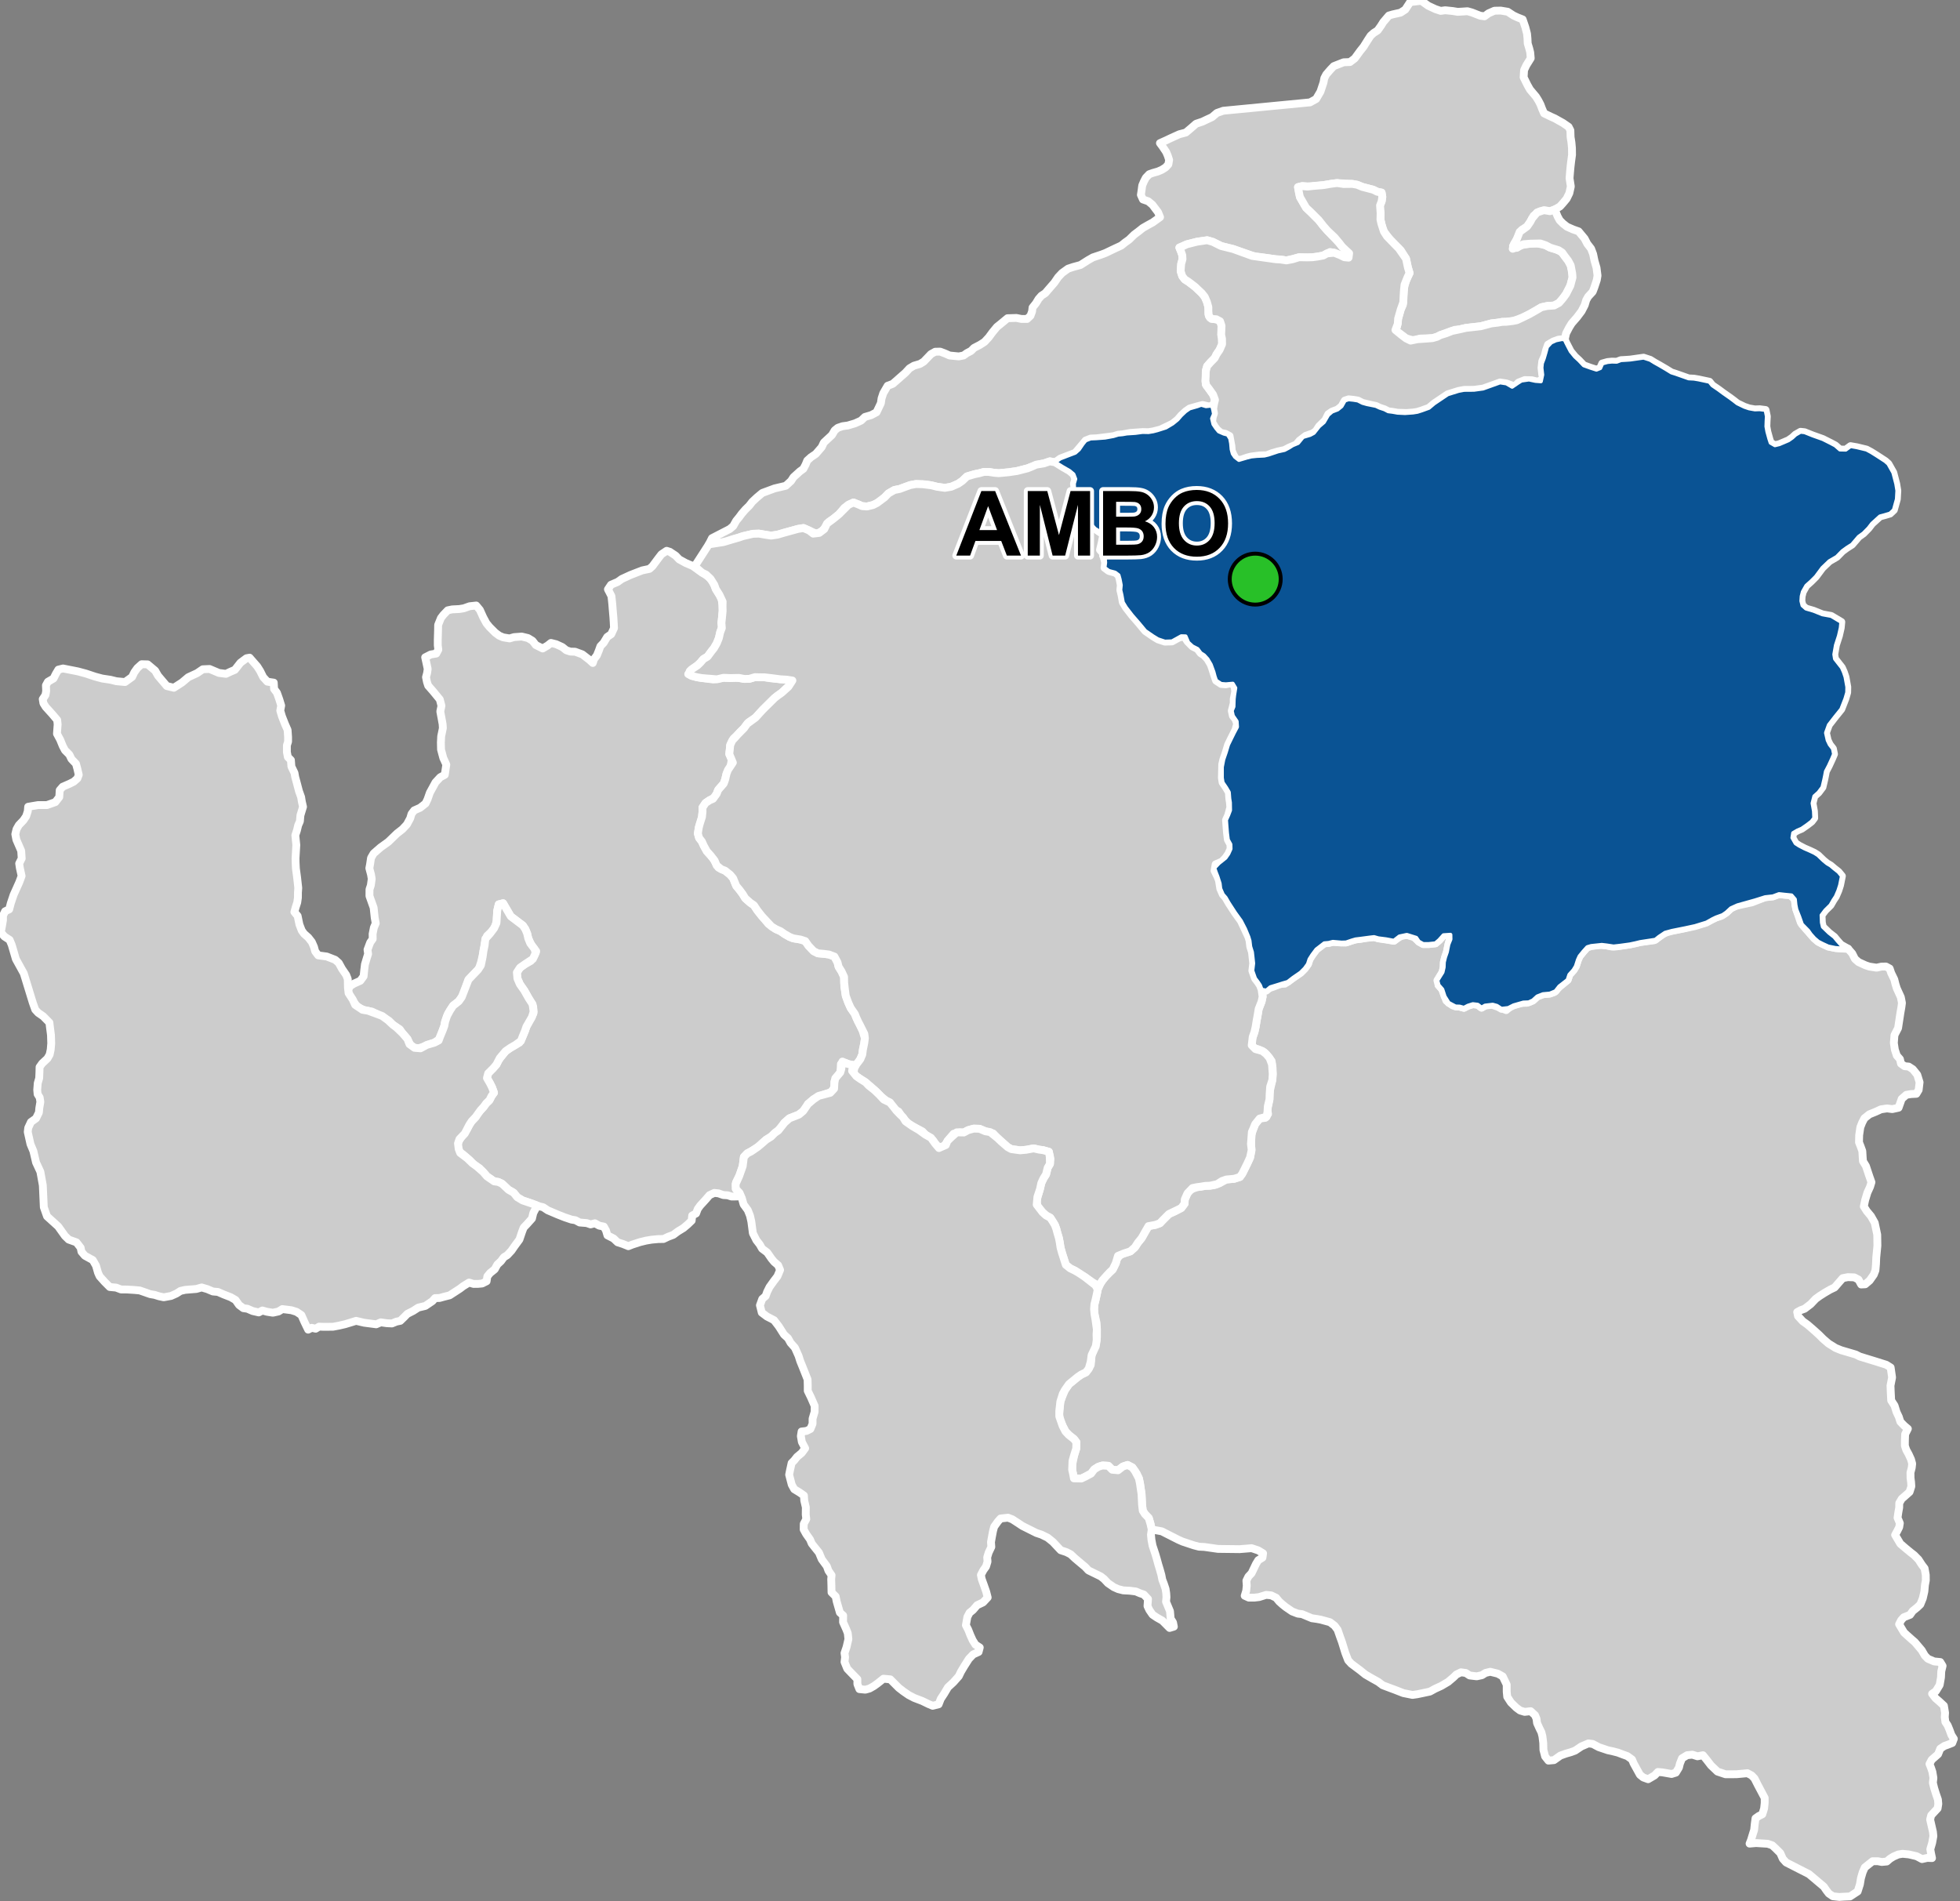 <?xml version="1.0" encoding="UTF-8"?>
<svg width="500pt" height="485pt" version="1.1" viewBox="0 0 500 485" xmlns="http://www.w3.org/2000/svg">
<rect x="0" y="0" width="500" height="485" fill="#808080" stroke="none"/>
<g id="a">
<rect width="500" height="485" fill="none"/>
<path d="m455.28 228.27 1.297 0.031 1.301 1.137 0.148 1.41 0.23 1.168 0.359 1.031 0.762 2.277 1.289 1.641 1.25 1.395 0.93 1.039 0.992 0.852 1.105 0.566 1.434 0.664 1.824 0.375 1.75 0.141 1.496 0.059 1.066 1.215 0.688 1.379 0.922 0.809 1.77 0.812 0.977 0.328 1.836 0.285 1.273-0.277 1.125-0.023 0.953 0.512 0.387 1.148 0.797 1.641 0.312 1.238 0.324 1.035 0.438 0.961 0.59 1.289 0.289 1.473-0.152 1.141-0.25 1.422-0.289 1.906-0.297 1.949-0.922 1.781-0.156 2.016 0.254 1.695 0.492 1.504 0.805 0.914 0.27 1.156 0.914 0.645 1.051 0.105 1.047 0.676 1.133 1.398 0.598 1.93-0.23 1.949-0.598 0.996-1.43 0.074-1.129 0.188-1.18 1.039-0.336 0.957-0.457 1.289-1.605 0.352-1.355-0.172-1.547 0.234-1.332 0.613-1.613 0.656-1.266 1.016-0.574 1.102-0.465 1.184-0.297 2.016-0.043 1.82 0.402 1.016 0.445 1.227 0.086 1.484 0.082 1.102 0.758 1.23 0.879 2.644 0.523 1.48-0.355 1.176-0.676 1.484-0.57 1.883-0.344 1.645 0.754 1.184 1.062 1.27 0.969 1.711 0.637 3.035 0.043 2.812-0.297 3.043-0.066 1.664-0.137 1.578-0.418 1.09-1.062 1.508-1.133 0.957-1.035 0.055-0.676-1.254-1.078-0.562-1.633-0.059-1.316 0.258-0.688 0.781-1.375 1.59-1.184 0.566-1.469 0.859-1.117 0.715-1.078 0.781-1.25 1.32-1.551 1.188-1 0.363-0.902 0.496 0.219 1.023 1.199 1.309 1.223 0.875 1.562 1.352 1.379 1.242 1.031 1.031 1.391 1.199 0.93 0.57 0.852 0.539 1.426 0.582 3.719 1.094 1.035 0.52 3.84 1.176 2.91 0.914 1.129 0.703 0.367 2.543-0.406 2.082 0.059 1.547 0.113 2.238 0.859 1.316 0.516 1.664 0.574 1.203 0.402 1.262 1 1.023 0.906 0.762-0.695 1.375-0.062 1.688-0.008 1.25 0.359 1.078 0.613 1.113 0.594 1.297 0.301 1.098-0.117 1.047-0.324 1.238 0.023 1.383 0.137 1.051 0.066 1.082-0.453 1.414-1.008 0.891-0.988 0.863-0.633 1.078-0.016 1.152-0.219 1.223-0.199 1.379 0.582 1.383-0.16 1.012-0.496 0.988-0.551 1 1.332 2.246 1.383 1.188 1.344 1.102 0.793 0.613 1.102 1.117 0.906 1.395 0.66 0.863 0.301 1.672 0.016 1.391-0.223 1.172-0.148 1.656-0.398 1.742-0.637 1.57-0.801 0.77-1.133 0.902-0.688 0.977-1.609 0.637-0.664 0.754-0.52 1.008 1.25 2.102 0.801 0.738 1.199 1.07 0.762 0.652 1.766 2.086 0.793 1.367 0.773 0.793 1.594 0.684 1.566 0.152 0.594 0.988-0.336 1.398-0.074 1.551-0.336 1.914-0.973 1.594-0.957 0.66 0.891 1.141 0.965 0.832 1.16 1.074 0.293 1.801-0.078 1.105 0.16 1.238 0.582 0.871 0.461 1.113 0.488 1.328 0.625 0.988-0.406 1.055-1.078 0.43-0.945 0.34-1.027 0.688-0.566 1.406-0.77 0.676-0.855 0.746-0.57 1.07 0.391 0.965 0.359 1.055 0.258 1.547-0.141 1.238 0.352 1.426 0.438 1.402 0.5 1.445 0.098 1.129-0.18 1.137-1.641 1.762-0.266 1.074 0.402 1.758 0.316 1.387 0.109 1.098-0.309 1.703-0.477 1.633 0.176 0.988 0.266 1.266-1.207-0.047-1.352 0.305-1.359-0.727-2.004-0.469-1.582-0.156-1.109 0.176-1.215 0.531-0.902 0.559-0.812 0.703-1.277 0.121-1-0.195h-1.336l-1.996 1.586-0.531 1.203-0.449 1.543-0.262 1.566-0.574 1.812-1.953 1.277-1.43 0.055-1.297 0.082-1.66-0.184-1.02-0.695-0.641-0.832-0.613-0.91-3.816-3.219-5.832-2.969-0.844-0.945-0.629-1.434-1.258-1.254-0.805-0.738-1.145-0.391-2.977-0.184-1.652 0.145 0.375-0.949 0.465-1.535 0.32-1.004 0.152-1.5 0.199-1.461 0.84-0.598 0.895-0.449 0.453-1.461 0.148-1.395 0.004-1.305-1.781-3.363-0.809-1.602-0.746-0.781-1.062-0.559-2.711 0.25-1.664 0.023h-1.203l-2.062-0.688-1.656-1.578-1.062-1.371-0.988-1.223-1.406 0.27-1.301-0.414-1.332 0.137-1.301 0.789-0.547 1.367-0.238 0.992-0.789 1.301-1.094 0.34-2.328-0.41-1.16-0.102-0.855 0.891-1.641 0.957-1.234-0.445-0.855-0.684-1.609-2.922-0.406-0.98-1.188-0.863-1.312-0.469-1.059-0.41-1.488-0.383-1.113-0.234-2.324-0.785-1.539-0.82-1.105-0.141-1.805 0.777-1.586 1.066-1.098 0.402-1.254 0.359-1.414 0.508-1.625 1.152-1.414 0.129-0.852-1.07-0.43-1.668-0.043-1.793-0.211-1.672-0.258-1.023-0.488-0.984-0.629-1.387-0.125-1.051-0.383-0.941-1.113-1.023-1.539 0.172-1.152-0.344-0.984-0.727-1.367-1.328-0.941-1.453-0.129-1.324v-1.754l-1.016-2.113-1.25-0.707-1.93-0.477-1.207 0.289-0.918 0.582-1.332 0.289-1.797-0.215-0.984-0.641-1.242-0.172-1.156 0.559-0.738 0.719-1.367 1.16-1.746 1.031-1.578 0.723-1.324 0.727-1.797 0.383-1.453 0.301-1.195 0.172-2.352-0.473-2.227-0.871-1.031-0.379-2.004-0.758-1.129-0.855-1.609-0.895-1.656-0.961-1.418-1.137-2.18-1.625-0.812-0.887-0.73-1.895-0.855-2.777-0.469-1.285-0.641-1.836-0.77-1.027-1.168-0.895-2.371-0.648-0.988-0.184-1.258-0.176-2.512-1.047-1.07-0.129-1.453-0.559-1.625-1.109-0.855-0.684-0.812-0.73-0.812-0.98-1.238-0.598-1.285-0.129-1.793 0.562-1.25 0.145h-1.379l-1.055-0.48 0.387-1.27 0.133-1.328-0.09-1.25 0.508-1.051 0.82-0.867 1.109-2.328 0.59-0.98 1.07-0.648 0.164-1.098-1.227-0.75-1.695-0.57-3.066 0.25-5.519-0.066-3.496-0.5-1.348-0.062-1.316-0.344-2.883-0.957-1.105-0.492-2.188-1.109-2.008-1.02-2.543-0.469-0.309-1.375-0.449-1.531-0.992-1.035-0.539-0.855-0.18-1.531-0.133-2.703-0.184-1.215-0.223-1.531-0.27-1.258-0.543-1.172-1.125-1.621-1.215-0.629-1.215 0.406-1.215 0.945-1.488-0.137-0.988-0.992-1.488-0.09-1.031 0.316-1.082 0.676-0.812 1.078-1.438 0.766-1.039 0.496-1.078 0.227-0.945-0.723-0.316-1.754v-1.262l0.496-2.43 0.539-1.711 0.043-1.621-0.629-0.812-1.305-1.031-0.855-0.902-0.719-1.395-0.723-1.531-0.18-1.488 0.316-3.195 0.508-1.379 0.66-1.59 1.039-1.488 2.25-1.844 0.855-0.586 1.215-0.586 0.719-0.945 0.496-0.945 0.227-2.477 0.539-1.531 0.586-1.527 0.227-1.578v-1.891l-0.09-1.668-0.496-2.16-0.137-1.348 0.09-1.262 0.27-1.082 0.363-1.621 0.223-1.125 0.676-1.531 1.172-1.711 1.176-1.098 0.785-0.738 0.789-1.621 0.184-1.02 1.066-1.203 2.453-0.785 1.156-1.02 0.785-1.203 0.973-1.203 0.832-1.48 0.879-1.527 1.762-0.324 1.156-0.418 0.738-0.785 1.574-1.574 1.391-0.602 1.758-0.926 0.832-1.109 0.047-1.066 0.695-1.57 0.555-0.836 1.742-0.715 1.172-0.164 1.109-0.184 1.207-0.047 1.062-0.141 1.387-0.508 1.668-0.926 1.992-0.184 1.477-0.465 0.602-0.832 1.254-2.516 0.738-1.602 0.184-1.113 0.094-1.711-0.047-2.731 0.648-1.898 0.418-1.062 1.156-1.438 1.434-0.184 0.695-0.973-0.184-1.062 0.555-2.641 0.047-1.387 0.09-1.02 0.602-2.59 0.094-1.527-0.047-1.527-0.25-1.777-0.953-1.207-0.887-1-1.297-0.668-1.852-0.594-0.113-1.848 0.742-2.074 0.297-1.332 0.258-1.594 0.188-1 0.332-1.961 0.738-1.891 0.262-1.219 0.008-1.297 1.277-0.789 1.496-0.496 1.625-0.688 1.246-0.062 2.125-1.5 1.902-1.309 1.059-1.059 0.812-1.125 0.406-1.246 0.719-1.125 1.027-1.371 0.812-0.625 1.215-0.938 1.09-0.094 1.094-0.277 1.375 0.031 1.996 0.125 1.465-0.5 0.969-0.281 1.277-0.156 1.375-0.281 2.059-0.156 1.09 0.312 1 0.156 2.965 0.469 0.965-0.688 1.406-0.906 2.527 0.406 1.465 1.406 1.125 0.621h1.402l1.715-0.188 0.938-0.809 1.125-1.25 1.547-0.668 0.32 1.172-0.48 1.199-0.52 2.566-0.469 1.352-0.309 1.27-0.051 1.297-0.289 1.258-0.762 1.289-0.25 1.98 0.961 1.098 0.438 1.191 0.582 1.688 1.609 1.211 1.797 0.309 1.078 0.301 1.012-0.531 1.258-0.398 1.262 0.148 0.957 0.742 0.891-0.52 1.34-0.602 0.93 0.551 1.066 0.367 2.051 0.832 1.246-1.082 2.519-0.758 1.48-0.031 1.566-0.59 1.121-1.027 1.461-0.57 1.758-0.16 1.098-0.379 0.898-1 2.531-2.109 0.438-1.328 1.07-1.188 0.59-0.973 0.52-1.617 0.43-0.938 0.949-1.172 0.918-1.047 1.09-0.383 2.098-0.328 1.84 0.18 1.32 0.281 1.23-0.031 3.387-0.512 1.477-0.316 1.152-0.281 3.547-0.469 1.23-0.852 0.906-0.68 1.48-0.719 3.676-0.73 2.199-0.527 3.297-0.891 2.102-0.969 0.91-0.441 1.277-0.398 1.34-0.859 1.18-1.09 1.066-0.578 4.359-0.949 3.316-1.297 1.992-0.219 1.535-0.574z" fill="#ccc" fill-rule="evenodd"/>
<path d="m455.28 228.27 1.297 0.031 1.301 1.137 0.148 1.41 0.23 1.168 0.359 1.031 0.762 2.277 1.289 1.641 1.25 1.395 0.93 1.039 0.992 0.852 1.105 0.566 1.434 0.664 1.824 0.375 1.75 0.141 1.496 0.059 1.066 1.215 0.688 1.379 0.922 0.809 1.77 0.812 0.977 0.328 1.836 0.285 1.273-0.277 1.125-0.023 0.953 0.512 0.387 1.148 0.797 1.641 0.312 1.238 0.324 1.035 0.438 0.961 0.59 1.289 0.289 1.473-0.152 1.141-0.25 1.422-0.289 1.906-0.297 1.949-0.922 1.781-0.156 2.016 0.254 1.695 0.492 1.504 0.805 0.914 0.27 1.156 0.914 0.645 1.051 0.105 1.047 0.676 1.133 1.398 0.598 1.93-0.23 1.949-0.598 0.996-1.43 0.074-1.129 0.188-1.18 1.039-0.336 0.957-0.457 1.289-1.605 0.352-1.355-0.172-1.547 0.234-1.332 0.613-1.613 0.656-1.266 1.016-0.574 1.102-0.465 1.184-0.297 2.016-0.043 1.82 0.402 1.016 0.445 1.227 0.086 1.484 0.082 1.102 0.758 1.23 0.879 2.644 0.523 1.48-0.355 1.176-0.676 1.484-0.57 1.883-0.344 1.645 0.754 1.184 1.062 1.27 0.969 1.711 0.637 3.035 0.043 2.812-0.297 3.043-0.066 1.664-0.137 1.578-0.418 1.09-1.062 1.508-1.133 0.957-1.035 0.055-0.676-1.254-1.078-0.562-1.633-0.059-1.316 0.258-0.688 0.781-1.375 1.59-1.184 0.566-1.469 0.859-1.117 0.715-1.078 0.781-1.25 1.32-1.551 1.188-1 0.363-0.902 0.496 0.219 1.023 1.199 1.309 1.223 0.875 1.562 1.352 1.379 1.242 1.031 1.031 1.391 1.199 0.93 0.57 0.852 0.539 1.426 0.582 3.719 1.094 1.035 0.52 3.84 1.176 2.91 0.914 1.129 0.703 0.367 2.543-0.406 2.082 0.059 1.547 0.113 2.238 0.859 1.316 0.516 1.664 0.574 1.203 0.402 1.262 1 1.023 0.906 0.762-0.695 1.375-0.062 1.688-0.008 1.25 0.359 1.078 0.613 1.113 0.594 1.297 0.301 1.098-0.117 1.047-0.324 1.238 0.023 1.383 0.137 1.051 0.066 1.082-0.453 1.414-1.008 0.891-0.988 0.863-0.633 1.078-0.016 1.152-0.219 1.223-0.199 1.379 0.582 1.383-0.16 1.012-0.496 0.988-0.551 1 1.332 2.246 1.383 1.188 1.344 1.102 0.793 0.613 1.102 1.117 0.906 1.395 0.66 0.863 0.301 1.672 0.016 1.391-0.223 1.172-0.148 1.656-0.398 1.742-0.637 1.57-0.801 0.77-1.133 0.902-0.688 0.977-1.609 0.637-0.664 0.754-0.52 1.008 1.25 2.102 0.801 0.738 1.199 1.07 0.762 0.652 1.766 2.086 0.793 1.367 0.773 0.793 1.594 0.684 1.566 0.152 0.594 0.988-0.336 1.398-0.074 1.551-0.336 1.914-0.973 1.594-0.957 0.66 0.891 1.141 0.965 0.832 1.16 1.074 0.293 1.801-0.078 1.105 0.16 1.238 0.582 0.871 0.461 1.113 0.488 1.328 0.625 0.988-0.406 1.055-1.078 0.43-0.945 0.34-1.027 0.688-0.566 1.406-0.77 0.676-0.855 0.746-0.57 1.07 0.391 0.965 0.359 1.055 0.258 1.547-0.141 1.238 0.352 1.426 0.438 1.402 0.5 1.445 0.098 1.129-0.18 1.137-1.641 1.762-0.266 1.074 0.402 1.758 0.316 1.387 0.109 1.098-0.309 1.703-0.477 1.633 0.176 0.988 0.266 1.266-1.207-0.047-1.352 0.305-1.359-0.727-2.004-0.469-1.582-0.156-1.109 0.176-1.215 0.531-0.902 0.559-0.812 0.703-1.277 0.121-1-0.195h-1.336l-1.996 1.586-0.531 1.203-0.449 1.543-0.262 1.566-0.574 1.812-1.953 1.277-1.43 0.055-1.297 0.082-1.66-0.184-1.02-0.695-0.641-0.832-0.613-0.91-3.816-3.219-5.832-2.969-0.844-0.945-0.629-1.434-1.258-1.254-0.805-0.738-1.145-0.391-2.977-0.184-1.652 0.145 0.375-0.949 0.465-1.535 0.32-1.004 0.152-1.5 0.199-1.461 0.84-0.598 0.895-0.449 0.453-1.461 0.148-1.395 0.004-1.305-1.781-3.363-0.809-1.602-0.746-0.781-1.062-0.559-2.711 0.25-1.664 0.023h-1.203l-2.062-0.688-1.656-1.578-1.062-1.371-0.988-1.223-1.406 0.27-1.301-0.414-1.332 0.137-1.301 0.789-0.547 1.367-0.238 0.992-0.789 1.301-1.094 0.34-2.328-0.41-1.16-0.102-0.855 0.891-1.641 0.957-1.234-0.445-0.855-0.684-1.609-2.922-0.406-0.98-1.188-0.863-1.312-0.469-1.059-0.41-1.488-0.383-1.113-0.234-2.324-0.785-1.539-0.82-1.105-0.141-1.805 0.777-1.586 1.066-1.098 0.402-1.254 0.359-1.414 0.508-1.625 1.152-1.414 0.129-0.852-1.07-0.43-1.668-0.043-1.793-0.211-1.672-0.258-1.023-0.488-0.984-0.629-1.387-0.125-1.051-0.383-0.941-1.113-1.023-1.539 0.172-1.152-0.344-0.984-0.727-1.367-1.328-0.941-1.453-0.129-1.324v-1.754l-1.016-2.113-1.25-0.707-1.93-0.477-1.207 0.289-0.918 0.582-1.332 0.289-1.797-0.215-0.984-0.641-1.242-0.172-1.156 0.559-0.738 0.719-1.367 1.16-1.746 1.031-1.578 0.723-1.324 0.727-1.797 0.383-1.453 0.301-1.195 0.172-2.352-0.473-2.227-0.871-1.031-0.379-2.004-0.758-1.129-0.855-1.609-0.895-1.656-0.961-1.418-1.137-2.18-1.625-0.812-0.887-0.73-1.895-0.855-2.777-0.469-1.285-0.641-1.836-0.77-1.027-1.168-0.895-2.371-0.648-0.988-0.184-1.258-0.176-2.512-1.047-1.07-0.129-1.453-0.559-1.625-1.109-0.855-0.684-0.812-0.73-0.812-0.98-1.238-0.598-1.285-0.129-1.793 0.562-1.25 0.145h-1.379l-1.055-0.48 0.387-1.27 0.133-1.328-0.09-1.25 0.508-1.051 0.82-0.867 1.109-2.328 0.59-0.98 1.07-0.648 0.164-1.098-1.227-0.75-1.695-0.57-3.066 0.25-5.519-0.066-3.496-0.5-1.348-0.062-1.316-0.344-2.883-0.957-1.105-0.492-2.188-1.109-2.008-1.02-2.543-0.469-0.309-1.375-0.449-1.531-0.992-1.035-0.539-0.855-0.18-1.531-0.133-2.703-0.184-1.215-0.223-1.531-0.27-1.258-0.543-1.172-1.125-1.621-1.215-0.629-1.215 0.406-1.215 0.945-1.488-0.137-0.988-0.992-1.488-0.09-1.031 0.316-1.082 0.676-0.812 1.078-1.438 0.766-1.039 0.496-1.078 0.227-0.945-0.723-0.316-1.754v-1.262l0.496-2.43 0.539-1.711 0.043-1.621-0.629-0.812-1.305-1.031-0.855-0.902-0.719-1.395-0.723-1.531-0.18-1.488 0.316-3.195 0.508-1.379 0.66-1.59 1.039-1.488 2.25-1.844 0.855-0.586 1.215-0.586 0.719-0.945 0.496-0.945 0.227-2.477 0.539-1.531 0.586-1.527 0.227-1.578v-1.891l-0.09-1.668-0.496-2.16-0.137-1.348 0.09-1.262 0.27-1.082 0.363-1.621 0.223-1.125 0.676-1.531 1.172-1.711 1.176-1.098 0.785-0.738 0.789-1.621 0.184-1.02 1.066-1.203 2.453-0.785 1.156-1.02 0.785-1.203 0.973-1.203 0.832-1.48 0.879-1.527 1.762-0.324 1.156-0.418 0.738-0.785 1.574-1.574 1.391-0.602 1.758-0.926 0.832-1.109 0.047-1.066 0.695-1.57 0.555-0.836 1.742-0.715 1.172-0.164 1.109-0.184 1.207-0.047 1.062-0.141 1.387-0.508 1.668-0.926 1.992-0.184 1.477-0.465 0.602-0.832 1.254-2.516 0.738-1.602 0.184-1.113 0.094-1.711-0.047-2.731 0.648-1.898 0.418-1.062 1.156-1.438 1.434-0.184 0.695-0.973-0.184-1.062 0.555-2.641 0.047-1.387 0.09-1.02 0.602-2.59 0.094-1.527-0.047-1.527-0.25-1.777-0.953-1.207-0.887-1-1.297-0.668-1.852-0.594-0.113-1.848 0.742-2.074 0.297-1.332 0.258-1.594 0.188-1 0.332-1.961 0.738-1.891 0.262-1.219 0.008-1.297 1.277-0.789 1.496-0.496 1.625-0.688 1.246-0.062 2.125-1.5 1.902-1.309 1.059-1.059 0.812-1.125 0.406-1.246 0.719-1.125 1.027-1.371 0.812-0.625 1.215-0.938 1.09-0.094 1.094-0.277 1.375 0.031 1.996 0.125 1.465-0.5 0.969-0.281 1.277-0.156 1.375-0.281 2.059-0.156 1.09 0.312 1 0.156 2.965 0.469 0.965-0.688 1.406-0.906 2.527 0.406 1.465 1.406 1.125 0.621h1.402l1.715-0.188 0.938-0.809 1.125-1.25 1.547-0.668 0.32 1.172-0.48 1.199-0.52 2.566-0.469 1.352-0.309 1.27-0.051 1.297-0.289 1.258-0.762 1.289-0.25 1.98 0.961 1.098 0.438 1.191 0.582 1.688 1.609 1.211 1.797 0.309 1.078 0.301 1.012-0.531 1.258-0.398 1.262 0.148 0.957 0.742 0.891-0.52 1.34-0.602 0.93 0.551 1.066 0.367 2.051 0.832 1.246-1.082 2.519-0.758 1.48-0.031 1.566-0.59 1.121-1.027 1.461-0.57 1.758-0.16 1.098-0.379 0.898-1 2.531-2.109 0.438-1.328 1.07-1.188 0.59-0.973 0.52-1.617 0.43-0.938 0.949-1.172 0.918-1.047 1.09-0.383 2.098-0.328 1.84 0.18 1.32 0.281 1.23-0.031 3.387-0.512 1.477-0.316 1.152-0.281 3.547-0.469 1.23-0.852 0.906-0.68 1.48-0.719 3.676-0.73 2.199-0.527 3.297-0.891 2.102-0.969 0.91-0.441 1.277-0.398 1.34-0.859 1.18-1.09 1.066-0.578 4.359-0.949 3.316-1.297 1.992-0.219 1.535-0.574 1.461 0.16" fill="none" stroke="#fff" stroke-linecap="round" stroke-linejoin="round" stroke-miterlimit="10" stroke-width="2"/>
<path d="m399.26 86.773 0.176 0.48 0.469 0.922 0.766 1.465 1.086 1.328 1.062 0.977 1.199 1.266 1.66 0.598 1.574 0.508 0.977-0.391 0.52-1.184 1.332-0.371 1.113-0.109 1.223 0.035 1.078-0.406 1.297-0.074 1.074-0.074 2.078-0.297 1.332-0.188 1.699 0.555 1.105 0.688 1.156 0.645 1.703 0.996 1.441 0.887 1.086 0.344 3.32 1.172 1.336 0.066 1.16 0.195 1.082 0.23 1.715 0.367 0.734 0.91 1.512 1.031 1.316 0.973 1.664 1.164 0.957 0.711 0.934 0.727 1.793 0.867 1.207 0.41 1.48 0.262 1.219-0.043 1.5 0.191 0.332 1.645-0.07 1.172-0.047 1.379 0.238 1.324 0.512 1.859 0.324 0.984 1.102 0.633 1.113-0.27 1.203-0.508 1.141-0.488 0.984-0.688 0.812-0.75 1.277-0.73 1.039 0.109 2.039 0.816 2.598 0.926 2 1.004 1.184 0.629 1.188 1.039 1.484 0.035 1.223-0.898 1.609 0.281 2.469 0.594 1.176 0.633 1.34 0.836 2.269 1.473 0.785 0.695 1.262 2.234 0.75 2.879 0.281 1.719-0.121 2.176-0.766 2.754-0.98 0.922-1.512 0.445-1.051 0.281-2.019 1.832-0.891 1.156-1.312 1.336-1.207 0.867-1.703 1.992-1.312 0.836-1.152 0.84-1.441 1.469-1.887 1.102-1.781 1.703-1.656 2.231-1.203 1.203-1.234 1.105-0.891 1.57-0.289 1.129-0.078 1.203 0.289 1.156 0.891 0.785 1.918 0.562 2.281 0.914 2.234 0.41 2.578 1.535-0.145 1.496-0.465 2.035-0.773 2.394-0.41 2.348 0.176 1.133 1.758 2.242 0.512 1.156 0.414 1.238 0.461 2.551-0.027 1.391-0.461 1.586-1.043 2.672-1.652 2.051-1.527 1.973-0.727 2.016 0.422 1.887 0.52 1.094 0.828 1.07 0.277 1.379-0.477 1.137-0.859 1.863-0.742 1.422-0.199 1.062-0.207 1.004-0.461 1.961-1.016 1.348-1.062 0.949-0.453 1.797 0.355 1.996 0.078 1.766-0.672 0.883-1.148 0.883-1.379 0.957-1.094 0.465-1.09 0.641-0.191 1.215 0.809 1.422 0.914 0.586 1.379 0.715 1.375 0.598 1.109 0.523 0.93 0.586 1.398 1.344 0.945 0.773 0.883 0.52 0.875 0.742 1.137 0.898 0.875 1.062-0.469 2.332-0.434 1.355-0.648 1.516-0.645 0.977-0.707 1.234-1.352 1.336-0.934 1.234 0.078 1.879 0.25 1.094 1.562 1.512 1.367 1.07 0.727 0.895 0.961 1.078 1.824 1.027-1.363-0.055-1.883-0.145-1.824-0.375-1.434-0.664-1.105-0.566-0.992-0.852-0.93-1.039-0.641-0.914-1.602-1.629-0.668-1.902-0.75-1.898-0.23-1.168-0.148-1.41-0.859-0.996-1.738-0.172-1.461-0.16-1.535 0.574-1.992 0.219-2.625 0.824-4.441 1.242-1.676 0.758-1.18 1.09-0.941 0.648-1.676 0.609-0.91 0.441-1.531 0.859-2.906 0.898-2.488 0.539-3.438 0.691-1.719 0.469-1.578 1.059-0.91 0.73-3.867 0.59-1.152 0.281-1.477 0.316-2.481 0.34-1.668 0.191-1.789-0.27-1.219-0.141-2.719 0.289-0.988 0.293-1.02 1.137-0.949 1.172-0.43 0.938-0.52 1.617-0.59 0.973-1.07 1.188-0.438 1.328-2.121 1.648-0.977 1.25-1.43 0.59-1.758 0.16-1.461 0.57-1.121 1.027-1.086 0.48-1.34 0.051-2.481 0.711-1.359 0.688-1.746 0.199-1.148-0.75-1.07-0.297-1.969 0.23-0.891 0.52-0.957-0.742-1.262-0.148-1.258 0.398-1.012 0.531-1.078-0.301-1.059-0.031-1.75-0.93-1.027-1.629-0.59-1.809-0.961-1.098-0.301-1.18 1.312-2.09 0.289-1.258 0.051-1.297 0.309-1.27 0.469-1.352 0.379-1.918 0.531-1.32-0.02-1.148-1.758 0.117-1.125 1.25-0.938 0.809-1.715 0.188h-1.402l-1.125-0.621-0.656-0.969-2.398-0.75-1.906 0.406-1.402 1.094-1.996-0.375-1.969-0.25-1.09-0.312-1.094 0.125-2.34 0.312-1.277 0.156-0.969 0.281-1.465 0.5-1.156 0.031-2.215-0.188-1.094 0.277-1.09 0.094-1.215 0.938-0.812 0.625-1.027 1.371-0.719 1.125-0.406 1.246-0.812 1.125-1.059 1.059-1.902 1.309-1.375 1.062-1.309 0.375-1.688 0.531-1.434 0.438-1.031 0.871-1.184-0.25-0.406-1.09-0.562-0.844-0.715-0.938-0.688-1.965 0.219-1.871-0.188-1.777-0.125-1.09-0.438-1.406-0.18-1.5-0.289-0.965-0.84-2.027-1.062-2.059-1.465-2.027-1.625-2.496-0.812-1.406-0.715-0.809-0.656-1.5-0.156-1.309-0.559-1.75-0.43-1.105-0.383-1.109 1.152-1.215 1.719-1.371 0.715-1.031 0.562-1.246-0.031-1.156-0.656-1.188-0.219-1.746-0.156-1.996-0.094-1.281 0.562-1.246 0.469-1.246-0.031-1.965-0.156-1-0.125-1.621-0.656-1.125-0.934-1.375-0.188-1.16v-2.769l0.375-1.934 0.621-1.809 0.594-1.965 0.656-1.344 0.812-1.652 0.809-1.531-0.09-1.434-0.969-1.406-0.281-1.277 0.438-1.059 0.062-1.965 0.125-1.062 0.281-1.746-0.656-1.094-1.75 0.156-1.215-0.094-1.277-0.844-0.363-1.035-0.309-1.168-0.699-1.902-0.82-1.387-0.891-0.969-0.859-0.551-0.789-1.059-1.309-0.66-1.07-0.98-0.68-1.578-1.105-0.035-2.371 1.312-1.809 0.062-1.777-0.594-1.277-0.781-1.938-1.34-1.715-2.062-1.648-1.887-1.562-2.019-0.809-1.332-0.344-1.902-0.293-1.242 0.121-1.242-0.289-1.5-0.289-1.039-0.844-0.648-1.641-0.449-1.098-0.809 0.176-1.293-0.117-1.707-1.211-1.559 0.172-1.215 0.75-1.902-0.578-1.273-1.613-0.98-1.504-1.617-0.863-1.27-0.809-1.559-0.695-1.098-0.75-1.094-0.402-1.215-0.289-1.672-0.059-2.023 0.348-1.152-0.461-1.215-1.039-0.863-1.617-0.926-2.062-1.281 1.352-0.957 2.184-0.84 1.625-0.617 0.949-0.84 0.953-1.398 0.73-0.898 1.285-0.504 1.402-0.055 2.293-0.168 2.129-0.391 1.203-0.367 1.098-0.098 1.109-0.195 2.211-0.145 1.789-0.242 1.527 0.031 1.211-0.199 1.066-0.277 2.168-0.691 1.73-1.031 1.258-1.02 0.883-1.027 1.098-1.039 1.078-0.75 1.988-0.57 0.965-0.359 1.227 0.359 1.539-0.16 0.289 1.059 0.207 1.082-0.488 1.156 0.34 1.449 0.672 0.992 0.707 0.859 1.289 0.559 0.98 0.25 0.629 0.988 0.238 1.25 0.133 1.52 0.289 1.098 0.59 0.852 0.988 0.758 2.059-0.609 1.078-0.27 1.379-0.141 1.961-0.098 1.098-0.262 2.391-0.801 1.668-0.367 1.109-0.59 0.969-0.609 1.371-0.57 1.258-1.531 1.82-0.539 0.949-0.508 1.348-1.699 1.23-1.051 1.078-1.848 0.988-0.84 1.418-0.539 1.02-0.824 0.82-1.457 0.961-0.32 1.227 0.121 1.148 0.184 1.18 0.605 1.141 0.32 2.277 0.457 0.957 0.453 1.234 0.41 0.957 0.504 1.094 0.137 1.277 0.227 1.914 0.094 2.039-0.145 1.109-0.176 1.109-0.352 1.832-0.664 1.32-1.117 3.481-2.344 2.742-0.852 1.414-0.273 2.527-0.02 2.332-0.316 4.332-1.559 1.617 0.25 1.465 0.855 1.492-1.02 0.879-0.551 1.914-0.277 1.664 0.355 1.383 0.102 0.355-1.668-0.199-1.781 0.117-1.148 0.48-1.246 0.414-1.41 0.418-1.551 1.031-1.094 1.242-0.562 1.672-0.34z" fill="#ccc" fill-rule="evenodd"/>
<path d="m399.26 86.773 0.176 0.48 0.469 0.922 0.766 1.465 1.086 1.328 1.062 0.977 1.199 1.266 1.66 0.598 1.574 0.508 0.977-0.391 0.52-1.184 1.332-0.371 1.113-0.109 1.223 0.035 1.078-0.406 1.297-0.074 1.074-0.074 2.078-0.297 1.332-0.188 1.699 0.555 1.105 0.688 1.156 0.645 1.703 0.996 1.441 0.887 1.086 0.344 3.32 1.172 1.336 0.066 1.16 0.195 1.082 0.23 1.715 0.367 0.734 0.91 1.512 1.031 1.316 0.973 1.664 1.164 0.957 0.711 0.934 0.727 1.793 0.867 1.207 0.41 1.48 0.262 1.219-0.043 1.5 0.191 0.332 1.645-0.07 1.172-0.047 1.379 0.238 1.324 0.512 1.859 0.324 0.984 1.102 0.633 1.113-0.27 1.203-0.508 1.141-0.488 0.984-0.688 0.812-0.75 1.277-0.73 1.039 0.109 2.039 0.816 2.598 0.926 2 1.004 1.184 0.629 1.188 1.039 1.484 0.035 1.223-0.898 1.609 0.281 2.469 0.594 1.176 0.633 1.34 0.836 2.269 1.473 0.785 0.695 1.262 2.234 0.75 2.879 0.281 1.719-0.121 2.176-0.766 2.754-0.98 0.922-1.512 0.445-1.051 0.281-2.019 1.832-0.891 1.156-1.312 1.336-1.207 0.867-1.703 1.992-1.312 0.836-1.152 0.84-1.441 1.469-1.887 1.102-1.781 1.703-1.656 2.231-1.203 1.203-1.234 1.105-0.891 1.57-0.289 1.129-0.078 1.203 0.289 1.156 0.891 0.785 1.918 0.562 2.281 0.914 2.234 0.41 2.578 1.535-0.145 1.496-0.465 2.035-0.773 2.394-0.41 2.348 0.176 1.133 1.758 2.242 0.512 1.156 0.414 1.238 0.461 2.551-0.027 1.391-0.461 1.586-1.043 2.672-1.652 2.051-1.527 1.973-0.727 2.016 0.422 1.887 0.52 1.094 0.828 1.07 0.277 1.379-0.477 1.137-0.859 1.863-0.742 1.422-0.199 1.062-0.207 1.004-0.461 1.961-1.016 1.348-1.062 0.949-0.453 1.797 0.355 1.996 0.078 1.766-0.672 0.883-1.148 0.883-1.379 0.957-1.094 0.465-1.09 0.641-0.191 1.215 0.809 1.422 0.914 0.586 1.379 0.715 1.375 0.598 1.109 0.523 0.93 0.586 1.398 1.344 0.945 0.773 0.883 0.52 0.875 0.742 1.137 0.898 0.875 1.062-0.469 2.332-0.434 1.355-0.648 1.516-0.645 0.977-0.707 1.234-1.352 1.336-0.934 1.234 0.078 1.879 0.25 1.094 1.562 1.512 1.367 1.07 0.727 0.895 0.961 1.078 1.824 1.027-1.363-0.055-1.883-0.145-1.824-0.375-1.434-0.664-1.105-0.566-0.992-0.852-0.93-1.039-0.641-0.914-1.602-1.629-0.668-1.902-0.75-1.898-0.23-1.168-0.148-1.41-0.859-0.996-1.738-0.172-1.461-0.16-1.535 0.574-1.992 0.219-2.625 0.824-4.441 1.242-1.676 0.758-1.18 1.09-0.941 0.648-1.676 0.609-0.91 0.441-1.531 0.859-2.906 0.898-2.488 0.539-3.438 0.691-1.719 0.469-1.578 1.059-0.91 0.73-3.867 0.59-1.152 0.281-1.477 0.316-2.481 0.34-1.668 0.191-1.789-0.27-1.219-0.141-2.719 0.289-0.988 0.293-1.02 1.137-0.949 1.172-0.43 0.938-0.52 1.617-0.59 0.973-1.07 1.188-0.438 1.328-2.121 1.648-0.977 1.25-1.43 0.59-1.758 0.16-1.461 0.57-1.121 1.027-1.086 0.48-1.34 0.051-2.481 0.711-1.359 0.688-1.746 0.199-1.148-0.75-1.07-0.297-1.969 0.23-0.891 0.52-0.957-0.742-1.262-0.148-1.258 0.398-1.012 0.531-1.078-0.301-1.059-0.031-1.75-0.93-1.027-1.629-0.59-1.809-0.961-1.098-0.301-1.18 1.312-2.09 0.289-1.258 0.051-1.297 0.309-1.27 0.469-1.352 0.379-1.918 0.531-1.32-0.02-1.148-1.758 0.117-1.125 1.25-0.938 0.809-1.715 0.188h-1.402l-1.125-0.621-0.656-0.969-2.398-0.75-1.906 0.406-1.402 1.094-1.996-0.375-1.969-0.25-1.09-0.312-1.094 0.125-2.34 0.312-1.277 0.156-0.969 0.281-1.465 0.5-1.156 0.031-2.215-0.188-1.094 0.277-1.09 0.094-1.215 0.938-0.812 0.625-1.027 1.371-0.719 1.125-0.406 1.246-0.812 1.125-1.059 1.059-1.902 1.309-1.375 1.062-1.309 0.375-1.688 0.531-1.434 0.438-1.031 0.871-1.184-0.25-0.406-1.09-0.562-0.844-0.715-0.938-0.688-1.965 0.219-1.871-0.188-1.777-0.125-1.09-0.438-1.406-0.18-1.5-0.289-0.965-0.84-2.027-1.062-2.059-1.465-2.027-1.625-2.496-0.812-1.406-0.715-0.809-0.656-1.5-0.156-1.309-0.559-1.75-0.43-1.105-0.383-1.109 1.152-1.215 1.719-1.371 0.715-1.031 0.562-1.246-0.031-1.156-0.656-1.188-0.219-1.746-0.156-1.996-0.094-1.281 0.562-1.246 0.469-1.246-0.031-1.965-0.156-1-0.125-1.621-0.656-1.125-0.934-1.375-0.188-1.16v-2.769l0.375-1.934 0.621-1.809 0.594-1.965 0.656-1.344 0.812-1.652 0.809-1.531-0.09-1.434-0.969-1.406-0.281-1.277 0.438-1.059 0.062-1.965 0.125-1.062 0.281-1.746-0.656-1.094-1.75 0.156-1.215-0.094-1.277-0.844-0.363-1.035-0.309-1.168-0.699-1.902-0.82-1.387-0.891-0.969-0.859-0.551-0.789-1.059-1.309-0.66-1.07-0.98-0.68-1.578-1.105-0.035-2.371 1.312-1.809 0.062-1.777-0.594-1.277-0.781-1.938-1.34-1.715-2.062-1.648-1.887-1.562-2.019-0.809-1.332-0.344-1.902-0.293-1.242 0.121-1.242-0.289-1.5-0.289-1.039-0.844-0.648-1.641-0.449-1.098-0.809 0.176-1.293-0.117-1.707-1.211-1.559 0.172-1.215 0.75-1.902-0.578-1.273-1.613-0.98-1.504-1.617-0.863-1.27-0.809-1.559-0.695-1.098-0.75-1.094-0.402-1.215-0.289-1.672-0.059-2.023 0.348-1.152-0.461-1.215-1.039-0.863-1.617-0.926-2.062-1.281 1.352-0.957 2.184-0.84 1.625-0.617 0.949-0.84 0.953-1.398 0.73-0.898 1.285-0.504 1.402-0.055 2.293-0.168 2.129-0.391 1.203-0.367 1.098-0.098 1.109-0.195 2.211-0.145 1.789-0.242 1.527 0.031 1.211-0.199 1.066-0.277 2.168-0.691 1.73-1.031 1.258-1.02 0.883-1.027 1.098-1.039 1.078-0.75 1.988-0.57 0.965-0.359 1.227 0.359 1.539-0.16 0.289 1.059 0.207 1.082-0.488 1.156 0.34 1.449 0.672 0.992 0.707 0.859 1.289 0.559 0.98 0.25 0.629 0.988 0.238 1.25 0.133 1.52 0.289 1.098 0.59 0.852 0.988 0.758 2.059-0.609 1.078-0.27 1.379-0.141 1.961-0.098 1.098-0.262 2.391-0.801 1.668-0.367 1.109-0.59 0.969-0.609 1.371-0.57 1.258-1.531 1.82-0.539 0.949-0.508 1.348-1.699 1.23-1.051 1.078-1.848 0.988-0.84 1.418-0.539 1.02-0.824 0.82-1.457 0.961-0.32 1.227 0.121 1.148 0.184 1.18 0.605 1.141 0.32 2.277 0.457 0.957 0.453 1.234 0.41 0.957 0.504 1.094 0.137 1.277 0.227 1.914 0.094 2.039-0.145 1.109-0.176 1.109-0.352 1.832-0.664 1.32-1.117 3.481-2.344 2.742-0.852 1.414-0.273 2.527-0.02 2.332-0.316 4.332-1.559 1.617 0.25 1.465 0.855 1.492-1.02 0.879-0.551 1.914-0.277 1.664 0.355 1.383 0.102 0.355-1.668-0.199-1.781 0.117-1.148 0.48-1.246 0.414-1.41 0.418-1.551 1.031-1.094 1.242-0.562 1.672-0.34 0.637 0.273" fill="none" stroke="#fff" stroke-linecap="round" stroke-linejoin="round" stroke-miterlimit="10" stroke-width="2"/>
<path d="m170.9 140.8 1.461 0.973 0.887 0.934 1.68 0.93 1.773 0.75 1.859 1.332 0.906 0.562 1.281 0.879 1.105 1.203 0.766 1.945 0.922 1.465 0.539 0.891 0.242 2.004 0.031 1.168-0.16 1.707-0.148 1.348 0.133 1.102-0.457 1.32-0.324 1.461-0.535 1.336-0.715 1.238-0.73 0.926-0.926 1.25-1.039 0.617-0.734 0.859-0.777 0.75-0.828 0.617-1.156 0.859 0.277 1.051 1.562 0.5 0.996 0.141 3.129 0.438 2.648-0.438 1.777 0.07 1.281-0.152 2.219 0.371 1.27-0.012 1.469-0.438 1.137 0.027 1.34 0.012 1.531 0.25 2.477 0.25 1.648 0.098 1.828-0.25-1.008 1.551-2.109 2.027-0.996 0.707-0.812 0.633-3.016 2.981-1.871 2.047-1.789 1.199-1.156 1.5-1.043 1.039-0.711 0.789-0.891 0.793-0.863 1.664-0.117 1.227-0.121 1.07 0.672 1.309-0.395 2.062-0.992 1.695-0.332 1.43-0.367 1.031-0.664 0.762-0.762 0.867-0.367 0.961-0.434 0.957-1.281 0.648-1.137 0.77-0.781 1.18 0.012 1.062-0.133 1.297-0.266 1.062-0.531 1.594-0.258 1.582 0.324 1.145 0.699 0.895 0.496 1.098 0.766 1.395 0.961 1.062 0.699 0.797 0.664 1.23 0.664 1.098 1.66 0.762 1.297 1.031 0.762 0.895 0.801 1.961 0.828 0.996 0.797 1.066 0.664 1.094 1.266 1.129 0.965 0.664 0.828 1.262 0.898 1.133 1.965 2.367 1.887 1.32 1.195 0.531 1.098 0.762 1.227 0.699 0.934 0.367 1.824 0.297 1.23 0.398 0.832 1.195 1.293 1.363 1.098 0.562 1.492 0.133 1.332 0.168 1.395 0.531 0.797 1.496 0.266 1.094 0.766 1.23 0.629 1.359 0.035 1.562 0.035 1.031 0.363 2.227 0.629 1.727 0.633 1.395 1.062 1.527 0.367 0.934 0.43 0.93 0.598 1.16 0.598 1.297 0.566 1.895-0.164 1.23-0.336 1.625-0.164 1.262-0.5 1.195-0.488 0.879-0.801 0.668-1.469-0.141-1.809-0.789-0.379 1.012-0.16 1.738-0.551 0.93-0.93 1.379 0.062 1.277-0.789 1.41-1.762 0.59-1.109 0.43-1.738 0.848-1.438 1.223-0.492 1.258-1.816 1.43-1.012 0.398-1.406 0.551-1.281 1.137-0.887 1.312-1.23 1.086-1.27 1.129-1.281 0.801-0.988 0.871-0.77 0.879-1.5 0.879-1.559 0.859-0.848 0.891-0.301 2.367-0.82 2.379-0.879 1.727-0.051 1.699 0.742 0.691-0.352 1.238-1.508 0.012-0.961-0.312-1.137-0.07-1.23-0.43-1.059-0.109-1.219 0.57-0.93 1.078-1.461 1.602-0.609 0.848-0.43 1.148-0.988 0.531-0.129 1.289-1.031 0.988-1.07 0.902-1.418 0.867-1.188 0.879-1.281 0.48-1.219 0.578-1.27 0.012-1.738 0.16-1.418 0.238-1.559 0.383-1.961 0.637-1.008 0.402-1.379-0.562-1.348-0.43-1.051-0.988-1.551-0.789-0.367-1.238-0.551-0.992-1.18-0.238-1.098-0.609-1.109 0.289-0.969-0.34-1.82-0.148-1.078-0.582-0.992-0.156-1.727-0.582-1.801-0.707-2.535-1.082-1.16-0.777-0.988-0.242-1.641-0.609-1.219-0.418-1.391-0.461-1.398-0.84-0.898-1.129-1.32-0.758-0.801-0.75-0.867-0.809-0.949-0.441-1.039-0.148-1.859-1.289-0.941-1.102-0.957-0.98-1.309-0.816-1.109-1.16-1.75-1.52-0.918-0.66-0.52-1.457 0.301-1.219 0.934-1.477 1.188-1.574 0.582-1.129 0.621-0.953 1.012-1.066 0.621-1.066 1.445-1.57 0.609-0.852 0.852-0.82 0.512-1.031 0.641-0.883-0.488-1.336-0.547-1.094-0.758-1.305 0.305-1.184 0.637-0.852 1.457-1.387 0.609-1.215 1.734-2.203 1.18-0.828 1.375-0.805 0.996-0.57 0.855-1.664 0.57-1.375 0.332-0.996 0.855-1.754 0.949-1.664-0.047-1.66-1.238-2.324-1.043-1.852-1.137-1.613-0.617-1.426-0.145-1.566 0.809-1.234 1.281-0.898 1.473-0.809 0.902-1.375 0.465-1.121-1.047-1.215-0.969-2.016-0.277-1.215-0.461-1.133-0.645-0.973-3.09-2.324-1.953-3.344-1.113 0.285-0.387 1.648-0.129 2.531-0.336 1.402-0.773 1.188-1.355 1.27-0.523 1.656-0.387 2.129-0.164 0.992-0.414 1.824-0.582 1.766-2.672 2.797-1.297 3.828-1.172 1.68-1.449 1.141-0.793 1.207-0.52 0.863-0.727 2.004-0.207 1.102-0.41 1.105-0.383 1.07-0.504 1.184-1.23 0.898-1.086 0.355-1.652 0.668-1.816 0.566-1.461-0.816-0.871-1.727-1.258-1.461-0.691-1.008-1.797-1.18-0.898-0.918-1.191-0.633-1.949-1.168-1.27-0.621-1.648-0.227-2.008-0.891-0.91-1.23-1.137-1.848-0.402-1.148 0.441-1.082 1.027-0.672 1.68-0.754 0.84-1.141 0.141-1.418 0.199-1.641 0.5-1.668 0.309-0.969-0.148-1.109 0.688-1.828 0.633-0.891-0.023-1.281 0.32-1.629 0.473-1.086-0.262-1.43-0.27-2.559-0.379-1.051-0.691-1.938 0.012-1.688 0.34-1.012 0.23-1.66-0.18-1.086-0.43-1.621 0.188-1.02 0.242-1.609 0.656-1.137 1.762-1.539 1.988-1.43 2.219-2.141 1.395-1.09 1.137-1.219 0.84-1.559 0.336-1.133 0.676-0.887 1.512-0.672 1.391-1.094 0.504-1.051 0.59-1.684 1.449-2.656 1.215-1.309 1.148-0.609 0.387-2.617-0.77-1.684-0.574-2.144-0.039-1.828 0.078-1.555 0.43-2.074-0.062-1.02-0.238-1.32-0.359-1.922 0.297-1.445-0.418-1.621-1.73-2.106-1.242-1.418-0.312-0.965-0.238-1.199 0.277-1.023 0.156-1.062-0.375-1.75-0.273-1.223 1.422-0.727 1.414-0.234 0.52-0.992-0.141-1.133v-1.367l0.074-2.5 0.02-1.316 0.707-1.746 0.613-0.801 1.133-1.18 1.129-0.234 1.84-0.094 1.133-0.188 1.461-0.52 1.695-0.188 0.941 1.129 0.852 1.887 0.801 1.488 0.785 0.965 1.477 1.477 1.027 0.758 0.992 0.422 1.633 0.27 1.145-0.332 1.961-0.148 1.602 0.391 1.145 0.695 0.844 1.086 1.75 0.875 1.27-0.754 0.844-0.664 1.328 0.332 1.559 0.719 1.02 0.816 1.047 0.348 1.199 0.031 1.836 0.672 1.84 1.418 0.84 0.777 0.32-0.98 0.73-0.957 0.496-1.223 0.398-1.113 0.828-0.867 0.906-1.5 1.027-0.707 0.707-1.539-0.078-1.539-0.078-1.223-0.172-1.988-0.109-1.387-0.109-1.051-0.113-0.996-0.887-1.715 0.777-1.164 1.711-0.734 1.062-0.754 2.215-1.02 2.965-1.152 1.863-0.398 0.75-0.664 1.418-1.902 0.887-1.152 1.328-0.887z" fill="#ccc" fill-rule="evenodd"/>
<path d="m170.9 140.8 1.461 0.973 0.887 0.934 1.68 0.93 1.773 0.75 1.859 1.332 0.906 0.562 1.281 0.879 1.105 1.203 0.766 1.945 0.922 1.465 0.539 0.891 0.242 2.004 0.031 1.168-0.16 1.707-0.148 1.348 0.133 1.102-0.457 1.32-0.324 1.461-0.535 1.336-0.715 1.238-0.73 0.926-0.926 1.25-1.039 0.617-0.734 0.859-0.777 0.75-0.828 0.617-1.156 0.859 0.277 1.051 1.562 0.5 0.996 0.141 3.129 0.438 2.648-0.438 1.777 0.07 1.281-0.152 2.219 0.371 1.27-0.012 1.469-0.438 1.137 0.027 1.34 0.012 1.531 0.25 2.477 0.25 1.648 0.098 1.828-0.25-1.008 1.551-2.109 2.027-0.996 0.707-0.812 0.633-3.016 2.981-1.871 2.047-1.789 1.199-1.156 1.5-1.043 1.039-0.711 0.789-0.891 0.793-0.863 1.664-0.117 1.227-0.121 1.07 0.672 1.309-0.395 2.062-0.992 1.695-0.332 1.43-0.367 1.031-0.664 0.762-0.762 0.867-0.367 0.961-0.434 0.957-1.281 0.648-1.137 0.77-0.781 1.18 0.012 1.062-0.133 1.297-0.266 1.062-0.531 1.594-0.258 1.582 0.324 1.145 0.699 0.895 0.496 1.098 0.766 1.395 0.961 1.062 0.699 0.797 0.664 1.23 0.664 1.098 1.66 0.762 1.297 1.031 0.762 0.895 0.801 1.961 0.828 0.996 0.797 1.066 0.664 1.094 1.266 1.129 0.965 0.664 0.828 1.262 0.898 1.133 1.965 2.367 1.887 1.32 1.195 0.531 1.098 0.762 1.227 0.699 0.934 0.367 1.824 0.297 1.23 0.398 0.832 1.195 1.293 1.363 1.098 0.562 1.492 0.133 1.332 0.168 1.395 0.531 0.797 1.496 0.266 1.094 0.766 1.23 0.629 1.359 0.035 1.562 0.035 1.031 0.363 2.227 0.629 1.727 0.633 1.395 1.062 1.527 0.367 0.934 0.43 0.93 0.598 1.16 0.598 1.297 0.566 1.895-0.164 1.23-0.336 1.625-0.164 1.262-0.5 1.195-0.488 0.879-0.801 0.668-1.469-0.141-1.809-0.789-0.379 1.012-0.16 1.738-0.551 0.93-0.93 1.379 0.062 1.277-0.789 1.41-1.762 0.59-1.109 0.43-1.738 0.848-1.438 1.223-0.492 1.258-1.816 1.43-1.012 0.398-1.406 0.551-1.281 1.137-0.887 1.312-1.23 1.086-1.27 1.129-1.281 0.801-0.988 0.871-0.77 0.879-1.5 0.879-1.559 0.859-0.848 0.891-0.301 2.367-0.82 2.379-0.879 1.727-0.051 1.699 0.742 0.691-0.352 1.238-1.508 0.012-0.961-0.312-1.137-0.07-1.23-0.43-1.059-0.109-1.219 0.57-0.93 1.078-1.461 1.602-0.609 0.848-0.43 1.148-0.988 0.531-0.129 1.289-1.031 0.988-1.07 0.902-1.418 0.867-1.188 0.879-1.281 0.48-1.219 0.578-1.27 0.012-1.738 0.16-1.418 0.238-1.559 0.383-1.961 0.637-1.008 0.402-1.379-0.562-1.348-0.43-1.051-0.988-1.551-0.789-0.367-1.238-0.551-0.992-1.18-0.238-1.098-0.609-1.109 0.289-0.969-0.34-1.82-0.148-1.078-0.582-0.992-0.156-1.727-0.582-1.801-0.707-2.535-1.082-1.16-0.777-0.988-0.242-1.641-0.609-1.219-0.418-1.391-0.461-1.398-0.84-0.898-1.129-1.32-0.758-0.801-0.75-0.867-0.809-0.949-0.441-1.039-0.148-1.859-1.289-0.941-1.102-0.957-0.98-1.309-0.816-1.109-1.16-1.75-1.52-0.918-0.66-0.52-1.457 0.301-1.219 0.934-1.477 1.188-1.574 0.582-1.129 0.621-0.953 1.012-1.066 0.621-1.066 1.445-1.57 0.609-0.852 0.852-0.82 0.512-1.031 0.641-0.883-0.488-1.336-0.547-1.094-0.758-1.305 0.305-1.184 0.637-0.852 1.457-1.387 0.609-1.215 1.734-2.203 1.18-0.828 1.375-0.805 0.996-0.57 0.855-1.664 0.57-1.375 0.332-0.996 0.855-1.754 0.949-1.664-0.047-1.66-1.238-2.324-1.043-1.852-1.137-1.613-0.617-1.426-0.145-1.566 0.809-1.234 1.281-0.898 1.473-0.809 0.902-1.375 0.465-1.121-1.047-1.215-0.969-2.016-0.277-1.215-0.461-1.133-0.645-0.973-3.09-2.324-1.953-3.344-1.113 0.285-0.387 1.648-0.129 2.531-0.336 1.402-0.773 1.188-1.355 1.27-0.523 1.656-0.387 2.129-0.164 0.992-0.414 1.824-0.582 1.766-2.672 2.797-1.297 3.828-1.172 1.68-1.449 1.141-0.793 1.207-0.52 0.863-0.727 2.004-0.207 1.102-0.41 1.105-0.383 1.07-0.504 1.184-1.23 0.898-1.086 0.355-1.652 0.668-1.816 0.566-1.461-0.816-0.871-1.727-1.258-1.461-0.691-1.008-1.797-1.18-0.898-0.918-1.191-0.633-1.949-1.168-1.27-0.621-1.648-0.227-2.008-0.891-0.91-1.23-1.137-1.848-0.402-1.148 0.441-1.082 1.027-0.672 1.68-0.754 0.84-1.141 0.141-1.418 0.199-1.641 0.5-1.668 0.309-0.969-0.148-1.109 0.688-1.828 0.633-0.891-0.023-1.281 0.32-1.629 0.473-1.086-0.262-1.43-0.27-2.559-0.379-1.051-0.691-1.938 0.012-1.688 0.34-1.012 0.23-1.66-0.18-1.086-0.43-1.621 0.188-1.02 0.242-1.609 0.656-1.137 1.762-1.539 1.988-1.43 2.219-2.141 1.395-1.09 1.137-1.219 0.84-1.559 0.336-1.133 0.676-0.887 1.512-0.672 1.391-1.094 0.504-1.051 0.59-1.684 1.449-2.656 1.215-1.309 1.148-0.609 0.387-2.617-0.77-1.684-0.574-2.144-0.039-1.828 0.078-1.555 0.43-2.074-0.062-1.02-0.238-1.32-0.359-1.922 0.297-1.445-0.418-1.621-1.73-2.106-1.242-1.418-0.312-0.965-0.238-1.199 0.277-1.023 0.156-1.062-0.375-1.75-0.273-1.223 1.422-0.727 1.414-0.234 0.52-0.992-0.141-1.133v-1.367l0.074-2.5 0.02-1.316 0.707-1.746 0.613-0.801 1.133-1.18 1.129-0.234 1.84-0.094 1.133-0.188 1.461-0.52 1.695-0.188 0.941 1.129 0.852 1.887 0.801 1.488 0.785 0.965 1.477 1.477 1.027 0.758 0.992 0.422 1.633 0.27 1.145-0.332 1.961-0.148 1.602 0.391 1.145 0.695 0.844 1.086 1.75 0.875 1.27-0.754 0.844-0.664 1.328 0.332 1.559 0.719 1.02 0.816 1.047 0.348 1.199 0.031 1.836 0.672 1.84 1.418 0.84 0.777 0.32-0.98 0.73-0.957 0.496-1.223 0.398-1.113 0.828-0.867 0.906-1.5 1.027-0.707 0.707-1.539-0.078-1.539-0.078-1.223-0.172-1.988-0.109-1.387-0.109-1.051-0.113-0.996-0.887-1.715 0.777-1.164 1.711-0.734 1.062-0.754 2.215-1.02 2.965-1.152 1.863-0.398 0.75-0.664 1.418-1.902 0.887-1.152 1.328-0.887 0.844 0.266" fill="none" stroke="#fff" stroke-linecap="round" stroke-linejoin="round" stroke-miterlimit="10" stroke-width="2"/>
<path d="m63.668 167.79 0.434 0.5 1.523 1.738 0.746 1.18 0.773 1.555 1.059 1.148 1.637 0.25 0.082 1.621 0.727 0.965 0.605 1.695 0.48 1.574-0.238 1.27 0.422 1.449 0.785 2 0.668 1.512 0.121 1.812v1.148l-0.305 0.969v1.695l0.242 1.27 0.785 0.785 0.121 1.637 0.789 1.633 0.18 1.027 0.426 1.574 0.543 2.055 0.543 1.512 0.184 1.148 0.301 1.332-0.664 2.18-0.129 1.512-0.445 1.023-0.305 1.277-0.418 1.262 0.25 2.488-0.199 3.414 0.02 1.043 0.078 1.578 0.289 2.129 0.312 2.785-0.082 1.191-0.008 1.297-0.172 1.211-0.391 1.219-0.34 1.23 0.832 1.008 0.449 2.18 0.598 1.547 0.59 0.812 1.09 0.969 0.891 1.137 0.551 1.25 0.309 1.141 0.77 1.02 1.086 0.145 1.082 0.145 2.16 0.84 0.918 0.809 0.809 1.48 1.082 1.578 0.398 1.02 0.051 2.277 0.16 1.34 1.066 1.641 0.609 1.348 1.871 1.258 1.457 0.25 2.219 0.82 1.34 0.508 1.508 1.09 1.191 1.121 0.969 0.73 1.52 1.457 1.258 1.461 0.531 1.336 1.277 0.934 1.527 0.125 1.629-0.875 1.922-0.566 1.086-0.562 0.355-0.961 0.676-1.629 0.41-1.105 0.207-1.102 0.484-1.453 0.762-1.414 0.793-1.207 1.449-1.141 0.758-1.066 1.711-4.441 2.426-2.527 0.742-1.125 0.445-2.156 0.219-1.57 0.277-1.273 0.191-1.766 1.242-1.383 0.996-1.324 0.605-1.324 0.191-3.106 0.387-1.648 1.113-0.285 1.953 3.344 3.09 2.324 0.645 0.973 0.461 1.133 0.277 1.215 0.5 1.215 1.047 1.379 0.359 1.023-0.73 1.605-2 1.312-1.281 0.898-0.809 1.234 0.145 1.566 0.617 1.426 1.137 1.613 1.043 1.852 1.066 1.652 0.266 1.906-0.43 1.375-1.422 2.469-0.332 0.996-0.57 1.375-0.473 1.234-1.379 1-1.375 0.805-1.18 0.828-1.469 1.746-0.875 1.672-0.797 0.953-1.297 1.285-0.305 1.184 0.758 1.305 0.547 1.094 0.488 1.336-0.641 0.883-0.512 1.031-0.852 0.82-0.609 0.852-0.852 0.941-1.215 1.695-1.012 1.066-0.621 0.953-0.582 1.129-0.543 1.051-1.363 1.418-0.387 1.109 0.191 1.449 0.379 0.98 1.789 1.348 1.309 1.262 1.207 0.879 1.559 1.367 0.941 1.102 1.859 1.289 1.039 0.148 0.949 0.441 0.867 0.809 0.801 0.75 1.32 0.758 0.898 1.129 1.398 0.84 1.391 0.461 1.219 0.418 1.168 0.492-0.57 0.879-0.496 0.949-0.332 1.406-1.23 1.379-0.906 0.953-0.383 1.008-0.688 2.027-1.258 1.711-0.77 1.117-1.07 1.148-0.879 0.543-0.73 0.996-0.93 0.859-0.66 1.211-1.207 0.969-0.68 0.84-0.191 1.25-1.129 0.57-1.031 0.098-1.176 0.012-1.141-0.352-1.508 0.93-0.812 0.621-2.625 1.707-1.391 0.352-1.188 0.328-1.152 0.031-0.68 0.77-1.797 1.219-1.801 0.43-1.277 0.828-1.527 0.781-0.781 0.801-1 0.969-1.008 0.207-1.121 0.461-1.277-0.059-1.578-0.223-1.16 0.5-1.988-0.258-1.105-0.148-2.043-0.48-1.32 0.41-1.488 0.449-1.539 0.359-1.539 0.289-2.359 0.02-1.188-0.051-0.871 0.531-1.027-0.23-0.891 0.469-0.488-0.996-0.492-1.02-0.75-1.703-1.238-0.828-1.316-0.41-2.309-0.289-0.961 0.609-1.449 0.32-1.539-0.25-1.141-0.32-0.918 0.492-1.551-0.352-1.355-0.59-1.031-0.141-1.09-0.809-0.898-1.277-1.219-0.711-1.848-0.719-1.43-0.629-1.27-0.109-1.445-0.609-1.43-0.422-1.355 0.383-2.863 0.234-1.164 0.262-1.086 0.684-1.344 0.602-1.867 0.34-1.203-0.258-1.121-0.352-1.121-0.191-1.41-0.496-1.273-0.441-1.391-0.129-1.828-0.113-1.52-0.004-1.273-0.484-1.629-0.152-1.32-1.32-1.273-1.426-0.406-0.914-0.508-1.781-0.816-1.426-2.035-1.121-0.863-1.016-0.203-1.016-1.07-1.375-1.984-0.711-0.949-0.93-1.73-2.422-2.844-2.578-0.82-2.32-0.254-5.594-0.625-3.453-1.105-2.375-0.672-2.883-0.75-1.797-0.695-3.098 0.121-1.047 0.695-1.488 1.301-0.93 0.734-1.504 0.102-1.137 0.266-1.57-0.168-1.105-0.535-0.867-0.098-1.105 0.133-1.703 0.367-1.27 0.066-1.508 0.035-1.336 0.668-0.934 1.336-1.238 0.57-1.004 0.266-1.27 0.133-1.57-0.066-2.141-0.234-1.805-0.164-1.371-1.574-1.605-1.301-0.902-0.738-0.801-0.629-1.77-2.293-7.465-2.019-3.66-1.062-3.629-0.535-1.273-1.324-0.855-0.922-1.07 0.32-1.754 0.238-1.391v-1.113l0.535-1.113 1.047-0.492 0.406-1.559 0.727-2.16 0.773-1.715 0.68-1.516 0.578-1.566-0.449-2.051-0.172-1.137 0.645-1.281-0.133-1.957-1.23-2.828-0.273-1.402 0.309-1.273 0.598-1.051 1.176-1.227 0.699-1.051 0.406-1.273 0.094-1.129 2.488-0.422h2.281l2.168-0.762 0.996-1.285 0.117-1.758 0.758-0.879 1.758-0.762 1.055-0.527 0.934-0.816 0.352-0.938-0.352-1.52-0.352-1.289-1.168-1.23-0.527-1.109-1.113-1.113-0.586-1.113-0.641-1.578-0.82-1.523 0.176-2.398-0.117-1.113-1.289-1.523-1.641-1.812-0.586-0.938-0.172-1.051 0.699-1.055 0.176-0.996-0.059-1.461 0.496-0.914 1.445-0.84 0.582-1.168 0.648-1.094 1.191-0.297 3.777 0.746 2.039 0.547 2.383 0.793 1.789 0.48 2.129 0.32 1.492 0.371 2.207 0.207 1.801-1.297 0.57-1.188 0.766-1.07 1.105-0.992 1.527 0.039 1.914 1.605 0.75 1.309 2.219 2.613 1.805 0.441 2.066-1.328 1.621-1.363 2.246-1.039 1.453-0.988 1.715-0.074 2.398 1.012 1.797 0.23 1.078-0.512 1.195-0.512 1.422-1.816 1.535-1.141z" fill="#ccc" fill-rule="evenodd"/>
<path d="m63.668 167.79 0.434 0.5 1.523 1.738 0.746 1.18 0.773 1.555 1.059 1.148 1.637 0.25 0.082 1.621 0.727 0.965 0.605 1.695 0.48 1.574-0.238 1.27 0.422 1.449 0.785 2 0.668 1.512 0.121 1.812v1.148l-0.305 0.969v1.695l0.242 1.27 0.785 0.785 0.121 1.637 0.789 1.633 0.18 1.027 0.426 1.574 0.543 2.055 0.543 1.512 0.184 1.148 0.301 1.332-0.664 2.18-0.129 1.512-0.445 1.023-0.305 1.277-0.418 1.262 0.25 2.488-0.199 3.414 0.02 1.043 0.078 1.578 0.289 2.129 0.312 2.785-0.082 1.191-0.008 1.297-0.172 1.211-0.391 1.219-0.34 1.23 0.832 1.008 0.449 2.18 0.598 1.547 0.59 0.812 1.09 0.969 0.891 1.137 0.551 1.25 0.309 1.141 0.77 1.02 1.086 0.145 1.082 0.145 2.16 0.84 0.918 0.809 0.809 1.48 1.082 1.578 0.398 1.02 0.051 2.277 0.16 1.34 1.066 1.641 0.609 1.348 1.871 1.258 1.457 0.25 2.219 0.82 1.34 0.508 1.508 1.09 1.191 1.121 0.969 0.73 1.52 1.457 1.258 1.461 0.531 1.336 1.277 0.934 1.527 0.125 1.629-0.875 1.922-0.566 1.086-0.562 0.355-0.961 0.676-1.629 0.41-1.105 0.207-1.102 0.484-1.453 0.762-1.414 0.793-1.207 1.449-1.141 0.758-1.066 1.711-4.441 2.426-2.527 0.742-1.125 0.445-2.156 0.219-1.57 0.277-1.273 0.191-1.766 1.242-1.383 0.996-1.324 0.605-1.324 0.191-3.106 0.387-1.648 1.113-0.285 1.953 3.344 3.09 2.324 0.645 0.973 0.461 1.133 0.277 1.215 0.5 1.215 1.047 1.379 0.359 1.023-0.73 1.605-2 1.312-1.281 0.898-0.809 1.234 0.145 1.566 0.617 1.426 1.137 1.613 1.043 1.852 1.066 1.652 0.266 1.906-0.43 1.375-1.422 2.469-0.332 0.996-0.57 1.375-0.473 1.234-1.379 1-1.375 0.805-1.18 0.828-1.469 1.746-0.875 1.672-0.797 0.953-1.297 1.285-0.305 1.184 0.758 1.305 0.547 1.094 0.488 1.336-0.641 0.883-0.512 1.031-0.852 0.82-0.609 0.852-0.852 0.941-1.215 1.695-1.012 1.066-0.621 0.953-0.582 1.129-0.543 1.051-1.363 1.418-0.387 1.109 0.191 1.449 0.379 0.98 1.789 1.348 1.309 1.262 1.207 0.879 1.559 1.367 0.941 1.102 1.859 1.289 1.039 0.148 0.949 0.441 0.867 0.809 0.801 0.75 1.32 0.758 0.898 1.129 1.398 0.84 1.391 0.461 1.219 0.418 1.168 0.492-0.57 0.879-0.496 0.949-0.332 1.406-1.23 1.379-0.906 0.953-0.383 1.008-0.688 2.027-1.258 1.711-0.77 1.117-1.07 1.148-0.879 0.543-0.73 0.996-0.93 0.859-0.66 1.211-1.207 0.969-0.68 0.84-0.191 1.25-1.129 0.57-1.031 0.098-1.176 0.012-1.141-0.352-1.508 0.93-0.812 0.621-2.625 1.707-1.391 0.352-1.188 0.328-1.152 0.031-0.68 0.77-1.797 1.219-1.801 0.43-1.277 0.828-1.527 0.781-0.781 0.801-1 0.969-1.008 0.207-1.121 0.461-1.277-0.059-1.578-0.223-1.16 0.5-1.988-0.258-1.105-0.148-2.043-0.48-1.32 0.41-1.488 0.449-1.539 0.359-1.539 0.289-2.359 0.02-1.188-0.051-0.871 0.531-1.027-0.23-0.891 0.469-0.488-0.996-0.492-1.02-0.75-1.703-1.238-0.828-1.316-0.41-2.309-0.289-0.961 0.609-1.449 0.32-1.539-0.25-1.141-0.32-0.918 0.492-1.551-0.352-1.355-0.59-1.031-0.141-1.09-0.809-0.898-1.277-1.219-0.711-1.848-0.719-1.43-0.629-1.27-0.109-1.445-0.609-1.43-0.422-1.355 0.383-2.863 0.234-1.164 0.262-1.086 0.684-1.344 0.602-1.867 0.34-1.203-0.258-1.121-0.352-1.121-0.191-1.41-0.496-1.273-0.441-1.391-0.129-1.828-0.113-1.52-0.004-1.273-0.484-1.629-0.152-1.32-1.32-1.273-1.426-0.406-0.914-0.508-1.781-0.816-1.426-2.035-1.121-0.863-1.016-0.203-1.016-1.07-1.375-1.984-0.711-0.949-0.93-1.73-2.422-2.844-2.578-0.82-2.32-0.254-5.594-0.625-3.453-1.105-2.375-0.672-2.883-0.75-1.797-0.695-3.098 0.121-1.047 0.695-1.488 1.301-0.93 0.734-1.504 0.102-1.137 0.266-1.57-0.168-1.105-0.535-0.867-0.098-1.105 0.133-1.703 0.367-1.27 0.066-1.508 0.035-1.336 0.668-0.934 1.336-1.238 0.57-1.004 0.266-1.27 0.133-1.57-0.066-2.141-0.234-1.805-0.164-1.371-1.574-1.605-1.301-0.902-0.738-0.801-0.629-1.77-2.293-7.465-2.019-3.66-1.062-3.629-0.535-1.273-1.324-0.855-0.922-1.07 0.32-1.754 0.238-1.391v-1.113l0.535-1.113 1.047-0.492 0.406-1.559 0.727-2.16 0.773-1.715 0.68-1.516 0.578-1.566-0.449-2.051-0.172-1.137 0.645-1.281-0.133-1.957-1.23-2.828-0.273-1.402 0.309-1.273 0.598-1.051 1.176-1.227 0.699-1.051 0.406-1.273 0.094-1.129 2.488-0.422h2.281l2.168-0.762 0.996-1.285 0.117-1.758 0.758-0.879 1.758-0.762 1.055-0.527 0.934-0.816 0.352-0.938-0.352-1.52-0.352-1.289-1.168-1.23-0.527-1.109-1.113-1.113-0.586-1.113-0.641-1.578-0.82-1.523 0.176-2.398-0.117-1.113-1.289-1.523-1.641-1.812-0.586-0.938-0.172-1.051 0.699-1.055 0.176-0.996-0.059-1.461 0.496-0.914 1.445-0.84 0.582-1.168 0.648-1.094 1.191-0.297 3.777 0.746 2.039 0.547 2.383 0.793 1.789 0.48 2.129 0.32 1.492 0.371 2.207 0.207 1.801-1.297 0.57-1.188 0.766-1.07 1.105-0.992 1.527 0.039 1.914 1.605 0.75 1.309 2.219 2.613 1.805 0.441 2.066-1.328 1.621-1.363 2.246-1.039 1.453-0.988 1.715-0.074 2.398 1.012 1.797 0.23 1.078-0.512 1.195-0.512 1.422-1.816 1.535-1.141 0.793-0.145" fill="none" stroke="#fff" stroke-linecap="round" stroke-linejoin="round" stroke-miterlimit="10" stroke-width="2"/>
<path d="m362.58 0.203 1.762 1.27 1.836 0.855 1.352 0.449 1.141-0.16 1.965 0.203 1.223 0.203 1.352-0.082 1.145-0.078 1.145 0.324 2.082 0.816 1.105 0.164 1.062-0.777 1.5-0.656 1.602-0.031 1.766 0.293 1.438 0.945 1.047 0.492 1.336 0.527 0.684 2.008 0.43 1.652 0.109 1.172 0.062 1.297 0.391 1.293 0.246 0.984 0.133 1.492-1.113 1.785-0.586 1.246-0.109 1.836 0.949 1.934 0.668 1.184 1.547 1.836 0.613 0.996 0.516 0.992 0.402 1.07 0.52 1.188 1.773 0.855 0.957 0.426 0.879 0.496 1.203 0.668 1.438 0.992 0.457 0.898 0.055 1.723 0.211 1.316 0.137 1.457 0.02 1.758-0.23 1.699-0.152 1.32-0.117 1.262-0.133 1.684 0.156 1.031 0.168 1.07-0.379 1.703-0.691 1.41-0.938 1.129-0.762 0.844-1.336 0.781-1.027 0.453-1.328-0.156-1.406 0.176-1.621 1.129-0.852 1.562-0.812 1.172-1.383 0.887-0.812 1.566-0.676 1.328-0.73 1.207 0.969 0.453 0.793-0.652 2.699-0.402 1.695-0.094 2.18 0.496 1.098 0.594 1.402 0.402 1.516 0.668 0.906 1.203 0.812 1.055 0.656 1.219 0.297 1.164 0.176 1.895-0.562 2.113-1.074 2.109-0.82 1.121-0.992 1.16-1.254 0.672-1.781 0.121-1.484 0.328-1.152 0.691-1.918 1.09-1.691 0.828-1.277 0.48-1.211 0.41-1.727 0.207-1.012 0.02-1.148 0.203-1.578 0.18-2.719 0.727-3.816 0.43-1.578 0.363-1.25 0.129-1.449 0.5-2.219 0.828-0.891 0.461-1.117 0.32-1.012 0.039-2.168 0.078-1.469 0.531-2.117-0.59-1.148-0.871-0.863-0.559-1.219-0.141 0.922-1.43 0.297-2.027 0.66-2.316 0.562-1.23 0.078-1.648 0.09-1.43 0.082-1.238 0.566-1.91 0.879-1.863-0.43-1.445-0.465-2.203-1.328-2.121-1.586-1.59-1.258-1.293-1.469-1.914-0.445-1.055-0.441-2.012 0.035-1.672-0.41-1.535 0.68-1.465 0.172-1.125-0.188-1.09-1.129-0.23-1.031-0.512-2.766-0.719-1.301-0.539-1.238-0.219-1.398-0.07-2.519-0.141-1.555 0.203-1.883 0.324-1.859 0.191-1.391 0.148-2.195-0.09-1.055 0.262 0.219 1.203 0.273 1.328 1.57 2.723 1.246 1.176 1.988 1.988 1.215 1.551 1.043 1.18 1.047 1.113 1.953 2.023 0.707 0.91 0.91 0.875 0.879 0.809-0.137 1.113-1.078-0.102-1.078-0.539-1.516-0.605-1.082-0.203-1.719 0.91-1.484 0.27-1.246 0.168-1.281 0.035-2.156-0.035-1.281 0.332-1.953 0.477-1.516-0.234-1.184-0.066-2.629-0.371-2.66-0.316-5.582-1.922-3.066-0.762-2.133-1.059-1.438-0.418-2.606 0.379-2.621 0.668-1.883 0.797 0.43 1.023 0.332 0.949 0.059 1.02-0.34 1.199-0.141 1.84 0.422 1.301 0.641 0.828 0.949 0.598 0.887 0.672 0.82 0.637 0.828 0.793 0.832 0.777 0.77 0.961 0.469 0.969 0.371 1.238 0.129 1.102-0.039 1.059 0.387 0.949 1.152 0.359 1.02 0.129 0.77 0.941-0.012 1.109v1.098l0.121 1.598 0.059 1.531-0.641 1.449-0.777 1.137-0.461 0.941-1.07 1.09-0.859 0.969-0.297 0.957-0.051 1.262-0.031 1.258v1.141l0.84 1.18 1.039 1.457 0.512 0.988-0.273 1.461-1.098 0.621-1.84-0.41-1.289 0.328-1.988 0.57-0.977 0.68-1.199 1.109-0.883 1.027-1.258 1.02-1 0.5-2.117 1.02-1.848 0.48-1.211 0.199-1.527-0.031-1.152 0.082-1.977 0.148-1.98 0.352-1.098 0.098-1.203 0.367-1.176 0.164-3.246 0.395-1.402 0.055-1.285 0.504-0.73 0.898-0.672 0.781-1.23 1.457-1.625 0.617-2.184 0.84-1.352 0.957-1.32-0.242-1.527 0.523-1.199 0.234-1.895 0.598-1.059 0.418-2.68 0.691-2.219 0.324-2.449 0.23-1.152-0.094-1.434-0.23h-1.199l-1.156 0.324-1.254 0.262-1.93 0.57-1.156 1.109-1.062 0.738-1.801 0.785-1.617 0.277-1.984-0.277-1.48-0.371-1.523-0.23-2.402-0.094-1.477 0.277-1.523 0.555-1.109 0.418-1.387 0.277-1.523 0.875-0.922 0.969-1.199 1.156-1.805 0.832-1.523 0.367-1.246-0.09-0.926-0.414-1.293-0.508-1.293 0.598-1.062 0.785-1.34 1.617-1.477 1.199-1.062 0.695-0.785 1.152-0.969 1.293-1.48 0.648-1.801-0.832-1.477-0.645-1.43 0.23-0.973 0.273-2.539 0.695-1.711 0.508-1.613 0.23-1.48-0.23-1.617-0.277-1.523 0.047-2.562 0.594-0.996 0.344-1.719 0.5-1.27 0.551-4.711 0.703 0.793-1.578 4.527-2.336 0.887-0.742 0.758-1.352 0.75-0.91 0.688-0.93 0.898-1.031 1-0.988 0.77-0.988 1.219-1.141 1.34-1.117 3.109-1.152 2.879-0.68 1.348-1.238 0.621-0.957 1.648-1.492 0.867-0.629 0.57-1.078 0.422-1.039 0.969-0.871 1.207-0.809 1.52-1.758 0.531-1.148 2.078-1.93 0.688-1.18 0.812-0.66 1.207-0.41 1.34-0.18 1.84-0.551 1.547-0.699 0.969-0.93 1.582-0.457 1.379-0.73 1.109-2.328 0.18-1.211 0.438-1.328 1.109-1.906 1.32-0.492 3.219-2.828 1.047-1.129 1.109-0.66 1.578-0.469 0.941-0.578 1.84-1.922 1.078-0.598 1.27-0.031 1.34 0.512 1.066 0.48 2.359 0.227 1.211-0.238 0.848-0.609 1.039-0.539 0.762-0.77 1.52-0.789 1.168-0.75 1.07-1.148 0.969-1.32 1.129-1.359 0.918-0.738 1.789-1.48 2.258-0.07 1.301 0.262h1.418l0.871-0.812 0.41-1.098 0.117-1.008 0.859-1.07 0.672-1.109 0.738-0.84 1-0.66 0.828-0.969 1.469-1.688 0.961-1.402 1-1.066 1.539-1.109 1.297-0.43 1.871-0.512 1.898-1.207 1.277-0.73 2.121-0.711 1.086-0.41 2.332-1.117 1.688-0.781 0.98-0.789 1.008-0.719 1.301-1.27 1.078-0.809 1.129-0.898 1.328-0.762 1.191-0.648 1.879-1.348-0.512-1.262-0.719-0.949-0.711-0.949-1.078-0.898-1.34-0.461-0.527-1.16 0.188-1.266 0.152-1.152 0.449-1.059 0.469-0.898 0.871-0.91 0.969-0.34 1.27-0.359 0.957-0.418 0.961-0.602 0.719-0.777 0.199-1.141-0.348-1.07-0.402-0.949-0.977-1.457-0.613-0.82 1.555-0.695 1.195-0.57 2.191-0.992 1.66-0.434 1.41-1.191 1.191-1.047 1.629-0.543 1.047-0.504 1.41-0.652 1.242-1.059 1.617-0.566 22.137-2.137 1.555-0.859 1.102-1.879 0.777-2.332 0.203-1.102 0.492-0.941 1.062-1.227 0.859-0.898 2.519-0.988 1.613-0.062 1.223-0.926 1.426-1.949 0.82-1.02 1.102-1.758 0.695-1.062 0.777-0.695 1.02-0.652 0.82-1.145 0.613-0.98 1.43-1.676 0.98-0.289 2-0.449 1.211-0.789 1.242-1.906z" fill="#ccc" fill-rule="evenodd"/>
<path d="m362.58 0.203 1.762 1.27 1.836 0.855 1.352 0.449 1.141-0.16 1.965 0.203 1.223 0.203 1.352-0.082 1.145-0.078 1.145 0.324 2.082 0.816 1.105 0.164 1.062-0.777 1.5-0.656 1.602-0.031 1.766 0.293 1.438 0.945 1.047 0.492 1.336 0.527 0.684 2.008 0.43 1.652 0.109 1.172 0.062 1.297 0.391 1.293 0.246 0.984 0.133 1.492-1.113 1.785-0.586 1.246-0.109 1.836 0.949 1.934 0.668 1.184 1.547 1.836 0.613 0.996 0.516 0.992 0.402 1.07 0.52 1.188 1.773 0.855 0.957 0.426 0.879 0.496 1.203 0.668 1.438 0.992 0.457 0.898 0.055 1.723 0.211 1.316 0.137 1.457 0.02 1.758-0.23 1.699-0.152 1.32-0.117 1.262-0.133 1.684 0.156 1.031 0.168 1.07-0.379 1.703-0.691 1.41-0.938 1.129-0.762 0.844-1.336 0.781-1.027 0.453-1.328-0.156-1.406 0.176-1.621 1.129-0.852 1.562-0.812 1.172-1.383 0.887-0.812 1.566-0.676 1.328-0.73 1.207 0.969 0.453 0.793-0.652 2.699-0.402 1.695-0.094 2.18 0.496 1.098 0.594 1.402 0.402 1.516 0.668 0.906 1.203 0.812 1.055 0.656 1.219 0.297 1.164 0.176 1.895-0.562 2.113-1.074 2.109-0.82 1.121-0.992 1.16-1.254 0.672-1.781 0.121-1.484 0.328-1.152 0.691-1.918 1.09-1.691 0.828-1.277 0.48-1.211 0.41-1.727 0.207-1.012 0.02-1.148 0.203-1.578 0.18-2.719 0.727-3.816 0.43-1.578 0.363-1.25 0.129-1.449 0.5-2.219 0.828-0.891 0.461-1.117 0.32-1.012 0.039-2.168 0.078-1.469 0.531-2.117-0.59-1.148-0.871-0.863-0.559-1.219-0.141 0.922-1.43 0.297-2.027 0.66-2.316 0.562-1.23 0.078-1.648 0.09-1.43 0.082-1.238 0.566-1.91 0.879-1.863-0.43-1.445-0.465-2.203-1.328-2.121-1.586-1.59-1.258-1.293-1.469-1.914-0.445-1.055-0.441-2.012 0.035-1.672-0.41-1.535 0.68-1.465 0.172-1.125-0.188-1.09-1.129-0.23-1.031-0.512-2.766-0.719-1.301-0.539-1.238-0.219-1.398-0.07-2.519-0.141-1.555 0.203-1.883 0.324-1.859 0.191-1.391 0.148-2.195-0.09-1.055 0.262 0.219 1.203 0.273 1.328 1.57 2.723 1.246 1.176 1.988 1.988 1.215 1.551 1.043 1.18 1.047 1.113 1.953 2.023 0.707 0.91 0.91 0.875 0.879 0.809-0.137 1.113-1.078-0.102-1.078-0.539-1.516-0.605-1.082-0.203-1.719 0.91-1.484 0.27-1.246 0.168-1.281 0.035-2.156-0.035-1.281 0.332-1.953 0.477-1.516-0.234-1.184-0.066-2.629-0.371-2.66-0.316-5.582-1.922-3.066-0.762-2.133-1.059-1.438-0.418-2.606 0.379-2.621 0.668-1.883 0.797 0.43 1.023 0.332 0.949 0.059 1.02-0.34 1.199-0.141 1.84 0.422 1.301 0.641 0.828 0.949 0.598 0.887 0.672 0.82 0.637 0.828 0.793 0.832 0.777 0.77 0.961 0.469 0.969 0.371 1.238 0.129 1.102-0.039 1.059 0.387 0.949 1.152 0.359 1.02 0.129 0.77 0.941-0.012 1.109v1.098l0.121 1.598 0.059 1.531-0.641 1.449-0.777 1.137-0.461 0.941-1.07 1.09-0.859 0.969-0.297 0.957-0.051 1.262-0.031 1.258v1.141l0.84 1.18 1.039 1.457 0.512 0.988-0.273 1.461-1.098 0.621-1.84-0.41-1.289 0.328-1.988 0.57-0.977 0.68-1.199 1.109-0.883 1.027-1.258 1.02-1 0.5-2.117 1.02-1.848 0.48-1.211 0.199-1.527-0.031-1.152 0.082-1.977 0.148-1.98 0.352-1.098 0.098-1.203 0.367-1.176 0.164-3.246 0.395-1.402 0.055-1.285 0.504-0.73 0.898-0.672 0.781-1.23 1.457-1.625 0.617-2.184 0.84-1.352 0.957-1.32-0.242-1.527 0.523-1.199 0.234-1.895 0.598-1.059 0.418-2.68 0.691-2.219 0.324-2.449 0.23-1.152-0.094-1.434-0.23h-1.199l-1.156 0.324-1.254 0.262-1.93 0.57-1.156 1.109-1.062 0.738-1.801 0.785-1.617 0.277-1.984-0.277-1.48-0.371-1.523-0.23-2.402-0.094-1.477 0.277-1.523 0.555-1.109 0.418-1.387 0.277-1.523 0.875-0.922 0.969-1.199 1.156-1.805 0.832-1.523 0.367-1.246-0.09-0.926-0.414-1.293-0.508-1.293 0.598-1.062 0.785-1.34 1.617-1.477 1.199-1.062 0.695-0.785 1.152-0.969 1.293-1.48 0.648-1.801-0.832-1.477-0.645-1.43 0.23-0.973 0.273-2.539 0.695-1.711 0.508-1.613 0.23-1.48-0.23-1.617-0.277-1.523 0.047-2.562 0.594-0.996 0.344-1.719 0.5-1.27 0.551-4.711 0.703 0.793-1.578 4.527-2.336 0.887-0.742 0.758-1.352 0.75-0.91 0.688-0.93 0.898-1.031 1-0.988 0.77-0.988 1.219-1.141 1.34-1.117 3.109-1.152 2.879-0.68 1.348-1.238 0.621-0.957 1.648-1.492 0.867-0.629 0.57-1.078 0.422-1.039 0.969-0.871 1.207-0.809 1.52-1.758 0.531-1.148 2.078-1.93 0.688-1.18 0.812-0.66 1.207-0.41 1.34-0.18 1.84-0.551 1.547-0.699 0.969-0.93 1.582-0.457 1.379-0.73 1.109-2.328 0.18-1.211 0.438-1.328 1.109-1.906 1.32-0.492 3.219-2.828 1.047-1.129 1.109-0.66 1.578-0.469 0.941-0.578 1.84-1.922 1.078-0.598 1.27-0.031 1.34 0.512 1.066 0.48 2.359 0.227 1.211-0.238 0.848-0.609 1.039-0.539 0.762-0.77 1.52-0.789 1.168-0.75 1.07-1.148 0.969-1.32 1.129-1.359 0.918-0.738 1.789-1.48 2.258-0.07 1.301 0.262h1.418l0.871-0.812 0.41-1.098 0.117-1.008 0.859-1.07 0.672-1.109 0.738-0.84 1-0.66 0.828-0.969 1.469-1.688 0.961-1.402 1-1.066 1.539-1.109 1.297-0.43 1.871-0.512 1.898-1.207 1.277-0.73 2.121-0.711 1.086-0.41 2.332-1.117 1.688-0.781 0.98-0.789 1.008-0.719 1.301-1.27 1.078-0.809 1.129-0.898 1.328-0.762 1.191-0.648 1.879-1.348-0.512-1.262-0.719-0.949-0.711-0.949-1.078-0.898-1.34-0.461-0.527-1.16 0.188-1.266 0.152-1.152 0.449-1.059 0.469-0.898 0.871-0.91 0.969-0.34 1.27-0.359 0.957-0.418 0.961-0.602 0.719-0.777 0.199-1.141-0.348-1.07-0.402-0.949-0.977-1.457-0.613-0.82 1.555-0.695 1.195-0.57 2.191-0.992 1.66-0.434 1.41-1.191 1.191-1.047 1.629-0.543 1.047-0.504 1.41-0.652 1.242-1.059 1.617-0.566 22.137-2.137 1.555-0.859 1.102-1.879 0.777-2.332 0.203-1.102 0.492-0.941 1.062-1.227 0.859-0.898 2.519-0.988 1.613-0.062 1.223-0.926 1.426-1.949 0.82-1.02 1.102-1.758 0.695-1.062 0.777-0.695 1.02-0.652 0.82-1.145 0.613-0.98 1.43-1.676 0.98-0.289 2-0.449 1.211-0.789 1.242-1.906 2.859-0.328" fill="none" stroke="#fff" stroke-linecap="round" stroke-linejoin="round" stroke-miterlimit="10" stroke-width="2"/>
<path d="m269.14 117.94 2.062 1.281 1.617 0.926 1.039 0.863 0.461 1.215-0.348 1.152 0.117 1.039v1.906l0.633 1.965 0.75 1.094 0.695 1.098 0.809 1.559 0.863 1.27 1.504 1.617 0.98 0.691 1.152 0.754-0.461 2.25-0.402 1.676 0.691 0.75 0.637 2.516-0.176 1.293 1.098 0.809 1.641 0.449 0.844 0.648 0.289 1.039 0.289 1.5-0.121 1.242 0.293 1.242 0.344 1.902 0.809 1.332 1.562 2.019 1.648 1.887 1.715 2.062 1.938 1.34 1.277 0.781 1.777 0.594 1.809-0.062 1.656-0.906 1.422-0.453 0.898 1.371 1.25 1.27 1.309 0.66 0.789 1.059 0.859 0.551 0.891 0.969 0.82 1.387 0.359 1.02 0.648 2.051 0.363 1.035 1.277 0.844 1.215 0.094 1.031-0.25 1.156 0.438 0.191 1.691-0.379 1.867v1.09l-0.5 1.934 0.281 1.277 0.688 0.875 0.402 1.156-0.402 1.496-1.25 2.496-0.656 1.344-0.594 1.965-0.621 1.809-0.281 1.184-0.094 3.519 0.188 1.16 0.934 1.375 0.656 1.125 0.125 1.621 0.156 1 0.094 1.215-0.531 1.996-0.562 1.246 0.094 1.281 0.156 1.996 0.219 1.746 0.656 1.188 0.031 1.156-0.562 1.246-0.715 1.031-0.938 0.965-1.59 0.688-0.281 1.621 0.75 1.527 0.371 0.938 0.344 2.121 0.656 1.5 0.715 0.809 0.812 1.406 1.625 2.496 1.465 2.027 0.75 1.59 1.152 2.496 0.289 0.965 0.18 1.5 0.438 1.406 0.125 1.09 0.188 1.777-0.219 1.871 0.688 1.965 0.715 0.938 0.562 0.844 0.406 1.09 0.242 1.805-0.262 1.219-0.738 1.891-0.332 1.961-0.188 1-0.258 1.594-0.297 1.332-0.445 1.258-0.254 2.121 0.961 0.977 1.773 0.492 0.965 0.781 0.852 0.996 0.617 1.617 0.188 2.453-0.094 1.527-0.555 1.711-0.137 1.898-0.047 1.387-0.418 1.715-0.094 1.48-0.23 1.203-1.758 0.461-1.156 1.438-0.418 1.062-0.418 0.926-0.23 3.055 0.184 1.527-0.414 1.945-0.738 1.602-1.254 2.516-0.602 0.832-1.477 0.465-1.992 0.184-1.062 0.371-1.27 0.805-1.785 0.398-1.207 0.047-1.109 0.184-1.062 0.141-1.113 0.23-1.293 1.344-0.695 1.57-0.047 1.066-0.832 1.109-1.109 0.555-2.039 0.973-1.574 1.574-0.738 0.785-1.156 0.418-1.762 0.324-0.879 1.527-0.832 1.48-0.973 1.203-0.785 1.203-1.156 1.02-1.574 0.508-1.574 0.648-0.555 1.852-0.789 1.621-0.785 0.738-0.758 0.816-1.094 1.227-0.898 1.441-1.668-0.988-1.938-1.352-0.945-0.449-1.527-1.125-1.219-0.586-1.125-0.902-0.492-1.531-0.496-1.574-0.363-1.305-0.18-1.219-0.223-1.168-0.363-1.215-0.312-1.172-0.363-0.992-0.582-0.945-0.586-0.898-1.082-0.586-0.898-0.809-1.262-1.262-0.27-1.711 0.629-2.16 0.586-2.297 0.539-1.172 0.676-1.078 0.406-1.668 0.586-0.988 0.137-1.305-0.414-1.797-1.48-0.41-1.035-0.137-1.352-0.312-1.934 0.355-1.531 0.137-2.25-0.312-0.902-0.496-1.035-0.945-1.531-1.352-1.168-1.215-1.984-0.543-1.484-0.629-1.484-0.043-1.441 0.402-1.082 0.586-1.031-0.043-1.578 0.359-1.168 1.348-0.633 0.949-0.945 1.262-1.531-0.453-0.988-1.441-1.938-1.438-0.719-0.812-1.891-0.992-1.711-0.941-1.082-1.219-0.676-0.809-0.766-1.125-1.035-0.496-1.168-1.801-0.902-0.449-1.398-1.129-1.168-1.211-1.215-1.082-1.484-1.262-1.488-0.945-0.898-0.629-0.812-0.633 0.316-1.484 0.488-0.891 1.02-1.344 0.5-1.195 0.164-1.262 0.336-1.625 0.164-1.23-0.133-1.129-1.031-2.062-0.598-1.16-0.43-0.93-0.367-0.934-1.062-1.527-0.633-1.395-0.629-1.727-0.199-1.531-0.199-1.727-0.035-1.562-0.629-1.359-0.766-1.23-0.266-1.094-0.797-1.496-1.395-0.531-1.332-0.168-1.492-0.133-1.098-0.562-1.293-1.363-0.832-1.195-1.23-0.398-1.824-0.297-0.934-0.367-1.227-0.699-1.098-0.762-1.195-0.531-1.129-0.699-2.391-2.559-1.23-1.562-0.828-1.262-0.965-0.664-1.266-1.129-0.664-1.094-0.797-1.066-0.828-0.996-0.801-1.961-0.762-0.895-1.297-1.031-0.961-0.363-1.164-0.934-0.531-1.262-1.031-1.328-0.961-1.062-0.766-1.395-0.496-1.098-0.699-0.895-0.324-1.145 0.258-1.582 0.297-1.094 0.5-1.562 0.133-1.297-0.012-1.062 0.781-1.18 0.961-0.648 0.957-0.43 0.934-1.297 0.367-0.961 0.762-0.867 0.664-0.762 0.367-1.031 0.332-1.43 0.359-0.98 1.266-1.902-0.91-2.184 0.121-1.07 0.117-1.227 0.539-1.188 0.738-0.762 0.664-0.762 1.566-1.574 0.828-1.152 2.117-1.547 1.871-2.047 3.016-2.981 0.812-0.633 0.996-0.707 1.699-1.527 1.02-1.578-1.43-0.223-1.648-0.098-1.906-0.25-2.102-0.25-1.34-0.012-1.137-0.027-1.469 0.438-1.27 0.012-1.34-0.262-2.16 0.043-1.777-0.07-1.66 0.387-3.836-0.309-1.277-0.219-1.34-0.332-0.887-0.469 0.828-1.188 1.543-1.039 0.777-0.75 0.734-0.859 1.039-0.617 0.926-1.25 0.73-0.926 0.715-1.238 0.535-1.336 0.324-1.461 0.422-1.074-0.098-1.348 0.148-1.348 0.16-1.707-0.031-1.168 0.031-1.156-0.812-1.738-0.922-1.465-0.391-1.086-0.977-1.559-1.137-1.074-0.992-0.469-1.91-1.637 2.227-3.445 1.383-2.156 3.734-0.586 2.246-0.668 1.719-0.5 0.996-0.344 2.562-0.594 1.523-0.047 1.617 0.277 1.48 0.23 1.613-0.23 1.711-0.508 2.539-0.695 0.973-0.273 1.43-0.23 1.477 0.645 1.016 0.785 1.527-0.184 1.289-0.973 0.695-1.43 1.57-1.156 1.477-1.199 2.402-2.402 1.293-0.598 1.293 0.508 0.926 0.414 1.246 0.09 1.523-0.367 1.016-0.508 1.988-1.48 0.922-0.969 1.523-0.875 1.387-0.277 1.109-0.418 1.523-0.555 1.477-0.277 1.711 0.047 2.184 0.273 1.512 0.375 1.984 0.277 1.617-0.277 1.801-0.785 1.062-0.738 1.156-1.109 1.93-0.57 1.254-0.262 1.156-0.324h1.199l1.434 0.23 1.152 0.094 2.449-0.23 2.219-0.324 2.68-0.691 1.059-0.418 1.109-0.508 1.984-0.324 1.527-0.523z" fill="#ccc" fill-rule="evenodd"/>
<path d="m269.14 117.94 2.062 1.281 1.617 0.926 1.039 0.863 0.461 1.215-0.348 1.152 0.117 1.039v1.906l0.633 1.965 0.75 1.094 0.695 1.098 0.809 1.559 0.863 1.27 1.504 1.617 0.98 0.691 1.152 0.754-0.461 2.25-0.402 1.676 0.691 0.75 0.637 2.516-0.176 1.293 1.098 0.809 1.641 0.449 0.844 0.648 0.289 1.039 0.289 1.5-0.121 1.242 0.293 1.242 0.344 1.902 0.809 1.332 1.562 2.019 1.648 1.887 1.715 2.062 1.938 1.34 1.277 0.781 1.777 0.594 1.809-0.062 1.656-0.906 1.422-0.453 0.898 1.371 1.25 1.27 1.309 0.66 0.789 1.059 0.859 0.551 0.891 0.969 0.82 1.387 0.359 1.02 0.648 2.051 0.363 1.035 1.277 0.844 1.215 0.094 1.031-0.25 1.156 0.438 0.191 1.691-0.379 1.867v1.09l-0.5 1.934 0.281 1.277 0.688 0.875 0.402 1.156-0.402 1.496-1.25 2.496-0.656 1.344-0.594 1.965-0.621 1.809-0.281 1.184-0.094 3.519 0.188 1.16 0.934 1.375 0.656 1.125 0.125 1.621 0.156 1 0.094 1.215-0.531 1.996-0.562 1.246 0.094 1.281 0.156 1.996 0.219 1.746 0.656 1.188 0.031 1.156-0.562 1.246-0.715 1.031-0.938 0.965-1.59 0.688-0.281 1.621 0.75 1.527 0.371 0.938 0.344 2.121 0.656 1.5 0.715 0.809 0.812 1.406 1.625 2.496 1.465 2.027 0.75 1.59 1.152 2.496 0.289 0.965 0.18 1.5 0.438 1.406 0.125 1.09 0.188 1.777-0.219 1.871 0.688 1.965 0.715 0.938 0.562 0.844 0.406 1.09 0.242 1.805-0.262 1.219-0.738 1.891-0.332 1.961-0.188 1-0.258 1.594-0.297 1.332-0.445 1.258-0.254 2.121 0.961 0.977 1.773 0.492 0.965 0.781 0.852 0.996 0.617 1.617 0.188 2.453-0.094 1.527-0.555 1.711-0.137 1.898-0.047 1.387-0.418 1.715-0.094 1.48-0.23 1.203-1.758 0.461-1.156 1.438-0.418 1.062-0.418 0.926-0.23 3.055 0.184 1.527-0.414 1.945-0.738 1.602-1.254 2.516-0.602 0.832-1.477 0.465-1.992 0.184-1.062 0.371-1.27 0.805-1.785 0.398-1.207 0.047-1.109 0.184-1.062 0.141-1.113 0.23-1.293 1.344-0.695 1.57-0.047 1.066-0.832 1.109-1.109 0.555-2.039 0.973-1.574 1.574-0.738 0.785-1.156 0.418-1.762 0.324-0.879 1.527-0.832 1.48-0.973 1.203-0.785 1.203-1.156 1.02-1.574 0.508-1.574 0.648-0.555 1.852-0.789 1.621-0.785 0.738-0.758 0.816-1.094 1.227-0.898 1.441-1.668-0.988-1.938-1.352-0.945-0.449-1.527-1.125-1.219-0.586-1.125-0.902-0.492-1.531-0.496-1.574-0.363-1.305-0.18-1.219-0.223-1.168-0.363-1.215-0.312-1.172-0.363-0.992-0.582-0.945-0.586-0.898-1.082-0.586-0.898-0.809-1.262-1.262-0.27-1.711 0.629-2.16 0.586-2.297 0.539-1.172 0.676-1.078 0.406-1.668 0.586-0.988 0.137-1.305-0.414-1.797-1.48-0.41-1.035-0.137-1.352-0.312-1.934 0.355-1.531 0.137-2.25-0.312-0.902-0.496-1.035-0.945-1.531-1.352-1.168-1.215-1.984-0.543-1.484-0.629-1.484-0.043-1.441 0.402-1.082 0.586-1.031-0.043-1.578 0.359-1.168 1.348-0.633 0.949-0.945 1.262-1.531-0.453-0.988-1.441-1.938-1.438-0.719-0.812-1.891-0.992-1.711-0.941-1.082-1.219-0.676-0.809-0.766-1.125-1.035-0.496-1.168-1.801-0.902-0.449-1.398-1.129-1.168-1.211-1.215-1.082-1.484-1.262-1.488-0.945-0.898-0.629-0.812-0.633 0.316-1.484 0.488-0.891 1.02-1.344 0.5-1.195 0.164-1.262 0.336-1.625 0.164-1.23-0.133-1.129-1.031-2.062-0.598-1.16-0.43-0.93-0.367-0.934-1.062-1.527-0.633-1.395-0.629-1.727-0.199-1.531-0.199-1.727-0.035-1.562-0.629-1.359-0.766-1.23-0.266-1.094-0.797-1.496-1.395-0.531-1.332-0.168-1.492-0.133-1.098-0.562-1.293-1.363-0.832-1.195-1.23-0.398-1.824-0.297-0.934-0.367-1.227-0.699-1.098-0.762-1.195-0.531-1.129-0.699-2.391-2.559-1.23-1.562-0.828-1.262-0.965-0.664-1.266-1.129-0.664-1.094-0.797-1.066-0.828-0.996-0.801-1.961-0.762-0.895-1.297-1.031-0.961-0.363-1.164-0.934-0.531-1.262-1.031-1.328-0.961-1.062-0.766-1.395-0.496-1.098-0.699-0.895-0.324-1.145 0.258-1.582 0.297-1.094 0.5-1.562 0.133-1.297-0.012-1.062 0.781-1.18 0.961-0.648 0.957-0.43 0.934-1.297 0.367-0.961 0.762-0.867 0.664-0.762 0.367-1.031 0.332-1.43 0.359-0.98 1.266-1.902-0.91-2.184 0.121-1.07 0.117-1.227 0.539-1.188 0.738-0.762 0.664-0.762 1.566-1.574 0.828-1.152 2.117-1.547 1.871-2.047 3.016-2.981 0.812-0.633 0.996-0.707 1.699-1.527 1.02-1.578-1.43-0.223-1.648-0.098-1.906-0.25-2.102-0.25-1.34-0.012-1.137-0.027-1.469 0.438-1.27 0.012-1.34-0.262-2.16 0.043-1.777-0.07-1.66 0.387-3.836-0.309-1.277-0.219-1.34-0.332-0.887-0.469 0.828-1.188 1.543-1.039 0.777-0.75 0.734-0.859 1.039-0.617 0.926-1.25 0.73-0.926 0.715-1.238 0.535-1.336 0.324-1.461 0.422-1.074-0.098-1.348 0.148-1.348 0.16-1.707-0.031-1.168 0.031-1.156-0.812-1.738-0.922-1.465-0.391-1.086-0.977-1.559-1.137-1.074-0.992-0.469-1.91-1.637 2.227-3.445 1.383-2.156 3.734-0.586 2.246-0.668 1.719-0.5 0.996-0.344 2.562-0.594 1.523-0.047 1.617 0.277 1.48 0.23 1.613-0.23 1.711-0.508 2.539-0.695 0.973-0.273 1.43-0.23 1.477 0.645 1.016 0.785 1.527-0.184 1.289-0.973 0.695-1.43 1.57-1.156 1.477-1.199 2.402-2.402 1.293-0.598 1.293 0.508 0.926 0.414 1.246 0.09 1.523-0.367 1.016-0.508 1.988-1.48 0.922-0.969 1.523-0.875 1.387-0.277 1.109-0.418 1.523-0.555 1.477-0.277 1.711 0.047 2.184 0.273 1.512 0.375 1.984 0.277 1.617-0.277 1.801-0.785 1.062-0.738 1.156-1.109 1.93-0.57 1.254-0.262 1.156-0.324h1.199l1.434 0.23 1.152 0.094 2.449-0.23 2.219-0.324 2.68-0.691 1.059-0.418 1.109-0.508 1.984-0.324 1.527-0.523 1.32 0.242" fill="none" stroke="#fff" stroke-linecap="round" stroke-linejoin="round" stroke-miterlimit="10" stroke-width="2"/>
<path d="m215.96 271.28 0.141 0.109 1.551 0.34-0.277 1.492 1.082 1.352 0.898 0.629 1.488 0.945 0.719 0.766 1.574 1.262 1.219 1.168 1.078 1.172 1.578 0.766 0.852 1.035 0.812 1.035 0.902 0.945 0.766 0.719 0.672 1.082 1.668 1.172 1.754 1.035 1.621 1.172 1.441 0.809 1.035 1.441 0.988 1.172 1.758-0.766 0.406-1.039 1.125-1.086 1.262-1.117 1.797 0.043 1.082-0.586 1.441-0.402 1.484 0.043 1.484 0.629 1.262 0.227 1.891 1.531 0.992 0.945 1.574 1.352 0.902 0.496 2.25 0.312 1.531-0.137 1.934-0.355 1.352 0.312 1.035 0.137 1.48 0.41 0.23 1.254 0.047 1.848-0.586 0.988-0.406 1.668-0.676 1.078-0.539 1.172-0.312 1.484-0.676 2.027-0.18 1.98 1.484 1.938 0.898 0.809 1.082 0.586 0.586 0.898 0.582 0.945 0.363 0.992 0.312 1.172 0.363 1.215 0.223 1.168 0.18 1.219 0.363 1.305 0.496 1.574 0.492 1.531 1.125 0.902 1.219 0.586 1.125 0.676 1.348 0.898 1.215 0.945 1.523 1.199 0.594 1.051-0.223 1.125-0.363 1.621-0.27 1.082-0.09 1.262 0.137 1.348 0.223 1.219 0.363 2.609-0.09 1.168 0.043 1.488-0.223 1.574-1.082 2.297-0.227 1.711-0.496 1.711-0.719 0.945-1.215 0.586-0.855 0.586-2.25 1.844-1.039 1.488-0.539 0.988-0.629 1.98-0.27 2.387v1.395l0.855 2.434 0.719 1.395 0.855 0.902 1.305 1.031 0.629 0.812-0.043 1.621-0.539 1.711-0.406 1.441-0.09 2.25 0.227 0.988 0.223 1.219 1.891 0.043 1.039-0.496 1.438-0.766 0.812-1.078 1.082-0.676 1.031-0.316 1.488 0.09 0.988 0.992 1.488 0.137 1.215-0.945 1.215-0.406 1.215 0.629 0.719 0.988 0.949 1.805 0.27 1.258 0.223 1.531 0.184 1.215 0.133 2.703 0.18 1.531 0.539 0.855 0.992 1.035 0.449 1.531 0.309 1.375-0.195 1.344 0.117 1.254 0.289 1.535 0.73 2.195 0.395 1.352 0.336 1.238 0.395 1.293 0.395 1.406 0.227 1.184 0.395 1.012 0.449 1.352 0.168 1.125 0.059 1.012-0.113 1.125 1.012 2.422 0.168 1.914 0.605 0.953 0.211 1.082-1.086 0.328-1.84-1.852-1.406-0.797-1.102-0.742-0.82-1.199-0.469-0.996 0.129-1.801-1.066-1.137-0.961-0.32-1.07-0.461-1.527-0.191-1.691-0.09-1.277-0.32-1.141-0.508-1.496-1.027-0.98-1.043-0.852-0.668-3.144-1.539-0.82-0.879-1.668-1.398-0.996-0.848-1.043-0.98-1.082-0.551-1.449-0.48-2.008-2.137-1.348-1.082-1.578-0.77-1.27-0.418-1.422-0.711-2.16-1.082-1.012-0.676-1.555-1.012-1.098-0.422-1.895 0.211-0.676 0.762-0.969 1.348-0.293 1.137-0.254 1.348-0.254 1.434 0.086 1.223-0.676 1.43-0.379 1.223 0.086 1.098-0.383 1.262-0.672 0.93-0.633 1.219 0.211 1.055 0.504 1.391 0.633 1.812 0.379 1.477-1.18 1.262-1.516 0.715-1.055 1.223-0.883 0.715-0.547 1.055-0.379 2.106 0.59 1.141 0.547 1.391 0.59 1.305 0.715 1.137 1.098 0.719-0.297 1.137-1.391 0.633-1.09 1.137-1.227 1.938-0.801 1.348-0.547 1.141-1.391 1.555-1.367 1.262-0.949 1.605-0.887 1.348-0.547 1.391-1.516 0.379-1.023-0.426-1.633-0.793-2.055-0.785-1.422-0.738-1.371-0.949-1.156-0.895-2.16-2.16-1.738-0.16-1.527 1.215-0.961 0.688-1.07 0.605-1.07 0.293-1.512-0.148-0.516-1.281v-1.25l-1.117-1.148-1.465-1.52-0.695-1.719 0.141-1.23-0.141-1.047 0.512-1.512 0.477-2.039-0.156-1.508-0.391-1-0.82-1.836 0.031-1.691-0.84-0.75-0.809-2.816-0.262-1.289-1.059-1.051-0.031-1.797-0.051-1.539 0.09-1.039-0.797-1.16-0.41-1.141-1.301-1.766-0.707-1.699-1.09-1.352-0.75-0.957-0.441-1.051-0.988-1.398-0.629-1.148 0.02-1.43 0.648-1.219-0.141-1.141 0.023-1.879-0.402-1.707-0.078-1.289-1.141-0.793-1.34-0.816-0.637-1.16-0.66-2.527 0.199-1.02 0.43-1.961 0.707-0.719 0.672-0.859 1.23-1.027 0.848-1.16-0.84-1.609-0.258-1.5 0.188-1.18 1.242-0.137 1.008-0.5 0.551-1.332v-1.289l0.52-1.758 0.008-1.52-0.938-2.148-0.82-1.688v-1.27l-0.039-1.629-0.68-1.711-0.652-1.637-0.539-1.32-0.43-1.352-0.93-2.074-1.117-1.262-0.648-1.168-1.02-0.93-1.32-2.078-1.219-1.59-1.828-0.949-1.309-0.992-0.461-1.863 0.59-1.621 0.859-0.73 0.379-1.066 0.621-1.25 1.059-1.48 0.957-1.258 0.672-1.609-0.5-1.199-1.008-0.859-0.672-0.809-1.098-1.582-1.32-0.996-0.602-1.062-0.848-1.086-0.898-1.781-0.391-2.969-0.34-1.508-0.57-1.418-1.059-1.449-0.441-1.566-0.594-1.387-0.945-0.996-0.074-1.234 0.922-2.027 0.902-2.543 0.301-2.367 0.848-0.891 1.012-0.52 1.648-1.121 1.168-0.977 0.988-0.871 1.281-0.801 0.949-0.957 0.871-0.59 1.566-1.98 1.281-1.137 1.406-0.551 1.012-0.398 1.09-0.91 1.219-1.777 1.438-1.223 1.258-0.859 1.59-0.418 1.41-0.379 0.98-1.051 0.078-1.488 0.211-1.141 1.289-1.527 0.289-0.988-0.129-1.141z" fill="#ccc" fill-rule="evenodd"/>
<path d="m215.96 271.28 0.141 0.109 1.551 0.34-0.277 1.492 1.082 1.352 0.898 0.629 1.488 0.945 0.719 0.766 1.574 1.262 1.219 1.168 1.078 1.172 1.578 0.766 0.852 1.035 0.812 1.035 0.902 0.945 0.766 0.719 0.672 1.082 1.668 1.172 1.754 1.035 1.621 1.172 1.441 0.809 1.035 1.441 0.988 1.172 1.758-0.766 0.406-1.039 1.125-1.086 1.262-1.117 1.797 0.043 1.082-0.586 1.441-0.402 1.484 0.043 1.484 0.629 1.262 0.227 1.891 1.531 0.992 0.945 1.574 1.352 0.902 0.496 2.25 0.312 1.531-0.137 1.934-0.355 1.352 0.312 1.035 0.137 1.48 0.41 0.23 1.254 0.047 1.848-0.586 0.988-0.406 1.668-0.676 1.078-0.539 1.172-0.312 1.484-0.676 2.027-0.18 1.98 1.484 1.938 0.898 0.809 1.082 0.586 0.586 0.898 0.582 0.945 0.363 0.992 0.312 1.172 0.363 1.215 0.223 1.168 0.18 1.219 0.363 1.305 0.496 1.574 0.492 1.531 1.125 0.902 1.219 0.586 1.125 0.676 1.348 0.898 1.215 0.945 1.523 1.199 0.594 1.051-0.223 1.125-0.363 1.621-0.27 1.082-0.09 1.262 0.137 1.348 0.223 1.219 0.363 2.609-0.09 1.168 0.043 1.488-0.223 1.574-1.082 2.297-0.227 1.711-0.496 1.711-0.719 0.945-1.215 0.586-0.855 0.586-2.25 1.844-1.039 1.488-0.539 0.988-0.629 1.98-0.27 2.387v1.395l0.855 2.434 0.719 1.395 0.855 0.902 1.305 1.031 0.629 0.812-0.043 1.621-0.539 1.711-0.406 1.441-0.09 2.25 0.227 0.988 0.223 1.219 1.891 0.043 1.039-0.496 1.438-0.766 0.812-1.078 1.082-0.676 1.031-0.316 1.488 0.09 0.988 0.992 1.488 0.137 1.215-0.945 1.215-0.406 1.215 0.629 0.719 0.988 0.949 1.805 0.27 1.258 0.223 1.531 0.184 1.215 0.133 2.703 0.18 1.531 0.539 0.855 0.992 1.035 0.449 1.531 0.309 1.375-0.195 1.344 0.117 1.254 0.289 1.535 0.73 2.195 0.395 1.352 0.336 1.238 0.395 1.293 0.395 1.406 0.227 1.184 0.395 1.012 0.449 1.352 0.168 1.125 0.059 1.012-0.113 1.125 1.012 2.422 0.168 1.914 0.605 0.953 0.211 1.082-1.086 0.328-1.84-1.852-1.406-0.797-1.102-0.742-0.82-1.199-0.469-0.996 0.129-1.801-1.066-1.137-0.961-0.32-1.07-0.461-1.527-0.191-1.691-0.09-1.277-0.32-1.141-0.508-1.496-1.027-0.98-1.043-0.852-0.668-3.144-1.539-0.82-0.879-1.668-1.398-0.996-0.848-1.043-0.98-1.082-0.551-1.449-0.48-2.008-2.137-1.348-1.082-1.578-0.77-1.27-0.418-1.422-0.711-2.16-1.082-1.012-0.676-1.555-1.012-1.098-0.422-1.895 0.211-0.676 0.762-0.969 1.348-0.293 1.137-0.254 1.348-0.254 1.434 0.086 1.223-0.676 1.43-0.379 1.223 0.086 1.098-0.383 1.262-0.672 0.93-0.633 1.219 0.211 1.055 0.504 1.391 0.633 1.812 0.379 1.477-1.18 1.262-1.516 0.715-1.055 1.223-0.883 0.715-0.547 1.055-0.379 2.106 0.59 1.141 0.547 1.391 0.59 1.305 0.715 1.137 1.098 0.719-0.297 1.137-1.391 0.633-1.09 1.137-1.227 1.938-0.801 1.348-0.547 1.141-1.391 1.555-1.367 1.262-0.949 1.605-0.887 1.348-0.547 1.391-1.516 0.379-1.023-0.426-1.633-0.793-2.055-0.785-1.422-0.738-1.371-0.949-1.156-0.895-2.16-2.16-1.738-0.16-1.527 1.215-0.961 0.688-1.07 0.605-1.07 0.293-1.512-0.148-0.516-1.281v-1.25l-1.117-1.148-1.465-1.52-0.695-1.719 0.141-1.23-0.141-1.047 0.512-1.512 0.477-2.039-0.156-1.508-0.391-1-0.82-1.836 0.031-1.691-0.84-0.75-0.809-2.816-0.262-1.289-1.059-1.051-0.031-1.797-0.051-1.539 0.09-1.039-0.797-1.16-0.41-1.141-1.301-1.766-0.707-1.699-1.09-1.352-0.75-0.957-0.441-1.051-0.988-1.398-0.629-1.148 0.02-1.43 0.648-1.219-0.141-1.141 0.023-1.879-0.402-1.707-0.078-1.289-1.141-0.793-1.34-0.816-0.637-1.16-0.66-2.527 0.199-1.02 0.43-1.961 0.707-0.719 0.672-0.859 1.23-1.027 0.848-1.16-0.84-1.609-0.258-1.5 0.188-1.18 1.242-0.137 1.008-0.5 0.551-1.332v-1.289l0.52-1.758 0.008-1.52-0.938-2.148-0.82-1.688v-1.27l-0.039-1.629-0.68-1.711-0.652-1.637-0.539-1.32-0.43-1.352-0.93-2.074-1.117-1.262-0.648-1.168-1.02-0.93-1.32-2.078-1.219-1.59-1.828-0.949-1.309-0.992-0.461-1.863 0.59-1.621 0.859-0.73 0.379-1.066 0.621-1.25 1.059-1.48 0.957-1.258 0.672-1.609-0.5-1.199-1.008-0.859-0.672-0.809-1.098-1.582-1.32-0.996-0.602-1.062-0.848-1.086-0.898-1.781-0.391-2.969-0.34-1.508-0.57-1.418-1.059-1.449-0.441-1.566-0.594-1.387-0.945-0.996-0.074-1.234 0.922-2.027 0.902-2.543 0.301-2.367 0.848-0.891 1.012-0.52 1.648-1.121 1.168-0.977 0.988-0.871 1.281-0.801 0.949-0.957 0.871-0.59 1.566-1.98 1.281-1.137 1.406-0.551 1.012-0.398 1.09-0.91 1.219-1.777 1.438-1.223 1.258-0.859 1.59-0.418 1.41-0.379 0.98-1.051 0.078-1.488 0.211-1.141 1.289-1.527 0.289-0.988-0.129-1.141 1.438-0.18" fill="none" stroke="#fff" stroke-linecap="round" stroke-linejoin="round" stroke-miterlimit="10" stroke-width="2"/>
<path d="m342.73 46.949 0.461-0.008 1.789-0.02 1.238 0.219 1.301 0.539 2.766 0.719 1.031 0.512 1.129 0.23 0.188 1.09-0.172 1.125-0.406 1.059 0.137 1.941-0.035 1.672 0.238 1.055 0.648 2.012 0.781 1.195 1.945 2.012 1.082 1.098 1.832 2.613 0.465 2.203 0.43 1.445-0.492 1.02-0.785 1.945-0.148 1.367-0.09 1.418-0.082 1.738-0.66 1.832-0.66 2.316-0.09 1.352-0.586 1.547 1.539 1.258 1.148 0.871 1.18 0.578 1.766-0.359 2.66-0.18 1.16-0.098 1.117-0.32 0.891-0.461 1.43-0.438 1.559-0.613 1.93-0.406 1.578-0.363 3.816-0.43 2.719-0.727 1.578-0.18 1.148-0.203 1.012-0.02 1.727-0.207 1.012-0.203 1.477-0.688 1.691-0.828 1.758-1 1.312-0.781 1.484-0.328 1.781-0.121 1.254-0.672 0.992-1.16 0.82-1.121 1.074-2.109 0.562-2.113-0.086-1.031-0.387-2.027-0.656-1.219-0.812-1.055-0.715-1.012-0.91-0.59-2.098-0.641-1.199-0.625-1.348-0.457-2.527 0.055-1.797 0.145-1.34 0.691-1.387 0.457 0.32-1.188 0.73-1.266 0.73-1.867 1.883-1.359 0.812-1.172 0.477-0.906 1.246-1.488 1.762-0.594 1.543 0.258 1.207-0.434 0.746 1.773 0.523 0.98 0.84 0.84 1.016 0.805 1.574 0.699 1.398 0.488 1.539 1.855 0.664 1.293 0.98 1.262 0.527 1.395 0.348 1.684 0.523 1.816 0.25 1.992-0.191 1.125-0.629 1.895-0.418 1.09-1.148 1.242-0.5 0.879-0.379 1.281-0.801 1.547-1.133 1.512-1.395 1.605-0.648 1.051-0.785 1.512-0.309 1.41-1.645 0.195-1.273 0.453-1.371 0.805-0.484 1.387-0.367 1.469-0.617 1.359-0.199 1.703 0.199 1.781 0.316 1.012-1.453 0.754-1.512-0.375-1.789-0.051-1.617 0.637-0.992 0.992-2.106-0.766-1.617-0.25-4.332 1.559-2.332 0.316-2.527 0.02-1.414 0.273-2.742 0.852-3.481 2.344-1.32 1.117-1.832 0.664-1.109 0.352-1.109 0.176-1.711 0.125-2.242-0.074-1.277-0.227-1.094-0.137-0.957-0.504-1.234-0.41-0.957-0.453-1.32-0.277-2.098-0.5-1.18-0.605-1.148-0.184-1.227-0.121-0.961 0.32-0.82 1.457-1.02 0.824-1.418 0.539-0.949 0.648-0.758 1.52-1.59 1.57-0.789 1.207-0.84 0.602-1.758 0.609-1.609 1.238-0.832 0.992-1.887 0.809-1.109 0.59-1.668 0.367-1.484 0.426-1.414 0.555-1.789 0.039-2.141 0.281-1.078 0.27-1.539 0.539h-1.168l-0.73-1.258-0.449-1.039-0.09-1.219-0.238-1.27-0.23-1.262-1.039-0.547-1.191-0.262-0.91-0.77-0.629-0.801-0.68-1.168 0.121-1.137 0.348-1.121-0.207-1.141 0.207-1.188 0.262-1.098-0.5-1.352-1.039-1.457-0.688-0.883-0.223-1.066 0.07-1.309 0.031-1.27 0.348-1.27 0.859-0.969 1.07-1.09 0.461-0.941 0.777-1.137 0.641-1.449-0.02-1.379-0.219-1.082 0.059-1.137 0.039-1.109-0.379-1.148-0.961-0.512-1.199-0.078-0.707-0.789-0.109-1.109v-1.102l-0.371-1.328-0.559-1.309-0.77-0.961-0.832-0.777-0.828-0.793-0.82-0.637-0.887-0.672-0.949-0.598-0.641-0.828-0.422-1.301 0.141-1.84 0.34-1.199-0.059-1.02-0.332-0.949-0.387-0.938 1.84-0.883 2.621-0.668 2.606-0.379 1.438 0.418 2.133 1.059 3.066 0.762 4.848 1.762 3.394 0.477 2.629 0.371 1.184 0.066 1.516 0.234 1.586-0.301 1.648-0.508 2.156 0.035 1.281-0.035 1.246-0.168 1.484-0.27 0.945-0.539 1.855-0.168 1.516 0.605 1.078 0.539 1.078 0.102 0.137-1.113-0.879-0.809-0.91-0.875-0.707-0.91-1.211-1.449-1.789-1.688-1.043-1.18-1.215-1.551-1.988-1.988-1.246-1.176-1.57-2.723-0.273-1.328-0.219-1.203 1.055-0.262 1.336 0.133 1.539-0.172 2.57-0.211 1.883-0.324 1.555-0.203z" fill="#ccc" fill-rule="evenodd"/>
<path d="m342.73 46.949 0.461-0.008 1.789-0.02 1.238 0.219 1.301 0.539 2.766 0.719 1.031 0.512 1.129 0.23 0.188 1.09-0.172 1.125-0.406 1.059 0.137 1.941-0.035 1.672 0.238 1.055 0.648 2.012 0.781 1.195 1.945 2.012 1.082 1.098 1.832 2.613 0.465 2.203 0.43 1.445-0.492 1.02-0.785 1.945-0.148 1.367-0.09 1.418-0.082 1.738-0.66 1.832-0.66 2.316-0.09 1.352-0.586 1.547 1.539 1.258 1.148 0.871 1.18 0.578 1.766-0.359 2.66-0.18 1.16-0.098 1.117-0.32 0.891-0.461 1.43-0.438 1.559-0.613 1.93-0.406 1.578-0.363 3.816-0.43 2.719-0.727 1.578-0.18 1.148-0.203 1.012-0.02 1.727-0.207 1.012-0.203 1.477-0.688 1.691-0.828 1.758-1 1.312-0.781 1.484-0.328 1.781-0.121 1.254-0.672 0.992-1.16 0.82-1.121 1.074-2.109 0.562-2.113-0.086-1.031-0.387-2.027-0.656-1.219-0.812-1.055-0.715-1.012-0.91-0.59-2.098-0.641-1.199-0.625-1.348-0.457-2.527 0.055-1.797 0.145-1.34 0.691-1.387 0.457 0.32-1.188 0.73-1.266 0.73-1.867 1.883-1.359 0.812-1.172 0.477-0.906 1.246-1.488 1.762-0.594 1.543 0.258 1.207-0.434 0.746 1.773 0.523 0.98 0.84 0.84 1.016 0.805 1.574 0.699 1.398 0.488 1.539 1.855 0.664 1.293 0.98 1.262 0.527 1.395 0.348 1.684 0.523 1.816 0.25 1.992-0.191 1.125-0.629 1.895-0.418 1.09-1.148 1.242-0.5 0.879-0.379 1.281-0.801 1.547-1.133 1.512-1.395 1.605-0.648 1.051-0.785 1.512-0.309 1.41-1.645 0.195-1.273 0.453-1.371 0.805-0.484 1.387-0.367 1.469-0.617 1.359-0.199 1.703 0.199 1.781 0.316 1.012-1.453 0.754-1.512-0.375-1.789-0.051-1.617 0.637-0.992 0.992-2.106-0.766-1.617-0.25-4.332 1.559-2.332 0.316-2.527 0.02-1.414 0.273-2.742 0.852-3.481 2.344-1.32 1.117-1.832 0.664-1.109 0.352-1.109 0.176-1.711 0.125-2.242-0.074-1.277-0.227-1.094-0.137-0.957-0.504-1.234-0.41-0.957-0.453-1.32-0.277-2.098-0.5-1.18-0.605-1.148-0.184-1.227-0.121-0.961 0.32-0.82 1.457-1.02 0.824-1.418 0.539-0.949 0.648-0.758 1.52-1.59 1.57-0.789 1.207-0.84 0.602-1.758 0.609-1.609 1.238-0.832 0.992-1.887 0.809-1.109 0.59-1.668 0.367-1.484 0.426-1.414 0.555-1.789 0.039-2.141 0.281-1.078 0.27-1.539 0.539h-1.168l-0.73-1.258-0.449-1.039-0.09-1.219-0.238-1.27-0.23-1.262-1.039-0.547-1.191-0.262-0.91-0.77-0.629-0.801-0.68-1.168 0.121-1.137 0.348-1.121-0.207-1.141 0.207-1.188 0.262-1.098-0.5-1.352-1.039-1.457-0.688-0.883-0.223-1.066 0.07-1.309 0.031-1.27 0.348-1.27 0.859-0.969 1.07-1.09 0.461-0.941 0.777-1.137 0.641-1.449-0.02-1.379-0.219-1.082 0.059-1.137 0.039-1.109-0.379-1.148-0.961-0.512-1.199-0.078-0.707-0.789-0.109-1.109v-1.102l-0.371-1.328-0.559-1.309-0.77-0.961-0.832-0.777-0.828-0.793-0.82-0.637-0.887-0.672-0.949-0.598-0.641-0.828-0.422-1.301 0.141-1.84 0.34-1.199-0.059-1.02-0.332-0.949-0.387-0.938 1.84-0.883 2.621-0.668 2.606-0.379 1.438 0.418 2.133 1.059 3.066 0.762 4.848 1.762 3.394 0.477 2.629 0.371 1.184 0.066 1.516 0.234 1.586-0.301 1.648-0.508 2.156 0.035 1.281-0.035 1.246-0.168 1.484-0.27 0.945-0.539 1.855-0.168 1.516 0.605 1.078 0.539 1.078 0.102 0.137-1.113-0.879-0.809-0.91-0.875-0.707-0.91-1.211-1.449-1.789-1.688-1.043-1.18-1.215-1.551-1.988-1.988-1.246-1.176-1.57-2.723-0.273-1.328-0.219-1.203 1.055-0.262 1.336 0.133 1.539-0.172 2.57-0.211 1.883-0.324 1.555-0.203 1.668 0.238" fill="none" stroke="#fff" stroke-linecap="round" stroke-linejoin="round" stroke-miterlimit="10" stroke-width="2"/>
<path d="m399.26 86.773 0.176 0.48 0.469 0.922 0.766 1.465 1.086 1.328 1.062 0.977 1.199 1.266 1.66 0.598 1.574 0.508 0.977-0.391 0.52-1.184 1.332-0.371 1.113-0.109 1.223 0.035 1.078-0.406 1.297-0.074 1.074-0.074 2.078-0.297 1.332-0.188 1.699 0.555 1.105 0.688 1.156 0.645 1.703 0.996 1.441 0.887 1.086 0.344 3.32 1.172 1.336 0.066 1.16 0.195 1.082 0.23 1.715 0.367 0.734 0.91 1.512 1.031 1.316 0.973 1.664 1.164 0.957 0.711 0.934 0.727 1.793 0.867 1.207 0.41 1.48 0.262 1.219-0.043 1.5 0.191 0.332 1.645-0.07 1.172-0.047 1.379 0.238 1.324 0.512 1.859 0.324 0.984 1.102 0.633 1.113-0.27 1.203-0.508 1.141-0.488 0.984-0.688 0.812-0.75 1.277-0.73 1.039 0.109 2.039 0.816 2.598 0.926 2 1.004 1.184 0.629 1.188 1.039 1.484 0.035 1.223-0.898 1.609 0.281 2.469 0.594 1.176 0.633 1.34 0.836 2.269 1.473 0.785 0.695 1.262 2.234 0.75 2.879 0.281 1.719-0.121 2.176-0.766 2.754-0.98 0.922-1.512 0.445-1.051 0.281-2.019 1.832-0.891 1.156-1.312 1.336-1.207 0.867-1.703 1.992-1.312 0.836-1.152 0.84-1.441 1.469-1.887 1.102-1.781 1.703-1.656 2.231-1.203 1.203-1.234 1.105-0.891 1.57-0.289 1.129-0.078 1.203 0.289 1.156 0.891 0.785 1.918 0.562 2.281 0.914 2.234 0.41 2.578 1.535-0.145 1.496-0.465 2.035-0.773 2.394-0.41 2.348 0.176 1.133 1.758 2.242 0.512 1.156 0.414 1.238 0.461 2.551-0.027 1.391-0.461 1.586-1.043 2.672-1.652 2.051-1.527 1.973-0.727 2.016 0.422 1.887 0.52 1.094 0.828 1.07 0.277 1.379-0.477 1.137-0.859 1.863-0.742 1.422-0.199 1.062-0.207 1.004-0.461 1.961-1.016 1.348-1.062 0.949-0.453 1.797 0.355 1.996 0.078 1.766-0.672 0.883-1.148 0.883-1.379 0.957-1.094 0.465-1.09 0.641-0.191 1.215 0.809 1.422 0.914 0.586 1.379 0.715 1.375 0.598 1.109 0.523 0.93 0.586 1.398 1.344 0.945 0.773 0.883 0.52 0.875 0.742 1.137 0.898 0.875 1.062-0.469 2.332-0.434 1.355-0.648 1.516-0.645 0.977-0.707 1.234-1.352 1.336-0.934 1.234 0.078 1.879 0.25 1.094 1.562 1.512 1.367 1.07 0.727 0.895 0.961 1.078 1.824 1.027-1.363-0.055-1.883-0.145-1.824-0.375-1.434-0.664-1.105-0.566-0.992-0.852-0.93-1.039-0.641-0.914-1.602-1.629-0.668-1.902-0.75-1.898-0.23-1.168-0.148-1.41-0.859-0.996-1.738-0.172-1.461-0.16-1.535 0.574-1.992 0.219-2.625 0.824-4.441 1.242-1.676 0.758-1.18 1.09-0.941 0.648-1.676 0.609-0.91 0.441-1.531 0.859-2.906 0.898-2.488 0.539-3.438 0.691-1.719 0.469-1.578 1.059-0.91 0.73-3.867 0.59-1.152 0.281-1.477 0.316-2.481 0.34-1.668 0.191-1.789-0.27-1.219-0.141-2.719 0.289-0.988 0.293-1.02 1.137-0.949 1.172-0.43 0.938-0.52 1.617-0.59 0.973-1.07 1.188-0.438 1.328-2.121 1.648-0.977 1.25-1.43 0.59-1.758 0.16-1.461 0.57-1.121 1.027-1.086 0.48-1.34 0.051-2.481 0.711-1.359 0.688-1.746 0.199-1.148-0.75-1.07-0.297-1.969 0.23-0.891 0.52-0.957-0.742-1.262-0.148-1.258 0.398-1.012 0.531-1.078-0.301-1.059-0.031-1.75-0.93-1.027-1.629-0.59-1.809-0.961-1.098-0.301-1.18 1.312-2.09 0.289-1.258 0.051-1.297 0.309-1.27 0.469-1.352 0.379-1.918 0.531-1.32-0.02-1.148-1.758 0.117-1.125 1.25-0.938 0.809-1.715 0.188h-1.402l-1.125-0.621-0.656-0.969-2.398-0.75-1.906 0.406-1.402 1.094-1.996-0.375-1.969-0.25-1.09-0.312-1.094 0.125-2.34 0.312-1.277 0.156-0.969 0.281-1.465 0.5-1.156 0.031-2.215-0.188-1.094 0.277-1.09 0.094-1.215 0.938-0.812 0.625-1.027 1.371-0.719 1.125-0.406 1.246-0.812 1.125-1.059 1.059-1.902 1.309-1.375 1.062-1.309 0.375-1.688 0.531-1.434 0.438-1.031 0.871-1.184-0.25-0.406-1.09-0.562-0.844-0.715-0.938-0.688-1.965 0.219-1.871-0.188-1.777-0.125-1.09-0.438-1.406-0.18-1.5-0.289-0.965-0.84-2.027-1.062-2.059-1.465-2.027-1.625-2.496-0.812-1.406-0.715-0.809-0.656-1.5-0.156-1.309-0.559-1.75-0.43-1.105-0.383-1.109 1.152-1.215 1.719-1.371 0.715-1.031 0.562-1.246-0.031-1.156-0.656-1.188-0.219-1.746-0.156-1.996-0.094-1.281 0.562-1.246 0.469-1.246-0.031-1.965-0.156-1-0.125-1.621-0.656-1.125-0.934-1.375-0.188-1.16v-2.769l0.375-1.934 0.621-1.809 0.594-1.965 0.656-1.344 0.812-1.652 0.809-1.531-0.09-1.434-0.969-1.406-0.281-1.277 0.438-1.059 0.062-1.965 0.125-1.062 0.281-1.746-0.656-1.094-1.75 0.156-1.215-0.094-1.277-0.844-0.363-1.035-0.309-1.168-0.699-1.902-0.82-1.387-0.891-0.969-0.859-0.551-0.789-1.059-1.309-0.66-1.07-0.98-0.68-1.578-1.105-0.035-2.371 1.312-1.809 0.062-1.777-0.594-1.277-0.781-1.938-1.34-1.715-2.062-1.648-1.887-1.562-2.019-0.809-1.332-0.344-1.902-0.293-1.242 0.121-1.242-0.289-1.5-0.289-1.039-0.844-0.648-1.641-0.449-1.098-0.809 0.176-1.293-0.117-1.707-1.211-1.559 0.172-1.215 0.75-1.902-0.578-1.273-1.613-0.98-1.504-1.617-0.863-1.27-0.809-1.559-0.695-1.098-0.75-1.094-0.402-1.215-0.289-1.672-0.059-2.023 0.348-1.152-0.461-1.215-1.039-0.863-1.617-0.926-2.062-1.281 1.352-0.957 2.184-0.84 1.625-0.617 0.949-0.84 0.953-1.398 0.73-0.898 1.285-0.504 1.402-0.055 2.293-0.168 2.129-0.391 1.203-0.367 1.098-0.098 1.109-0.195 2.211-0.145 1.789-0.242 1.527 0.031 1.211-0.199 1.066-0.277 2.168-0.691 1.73-1.031 1.258-1.02 0.883-1.027 1.098-1.039 1.078-0.75 1.988-0.57 0.965-0.359 1.227 0.359 1.539-0.16 0.289 1.059 0.207 1.082-0.488 1.156 0.34 1.449 0.672 0.992 0.707 0.859 1.289 0.559 0.98 0.25 0.629 0.988 0.238 1.25 0.133 1.52 0.289 1.098 0.59 0.852 0.988 0.758 2.059-0.609 1.078-0.27 1.379-0.141 1.961-0.098 1.098-0.262 2.391-0.801 1.668-0.367 1.109-0.59 0.969-0.609 1.371-0.57 1.258-1.531 1.82-0.539 0.949-0.508 1.348-1.699 1.23-1.051 1.078-1.848 0.988-0.84 1.418-0.539 1.02-0.824 0.82-1.457 0.961-0.32 1.227 0.121 1.148 0.184 1.18 0.605 1.141 0.32 2.277 0.457 0.957 0.453 1.234 0.41 0.957 0.504 1.094 0.137 1.277 0.227 1.914 0.094 2.039-0.145 1.109-0.176 1.109-0.352 1.832-0.664 1.32-1.117 3.481-2.344 2.742-0.852 1.414-0.273 2.527-0.02 2.332-0.316 4.332-1.559 1.617 0.25 1.465 0.855 1.492-1.02 0.879-0.551 1.914-0.277 1.664 0.355 1.383 0.102 0.355-1.668-0.199-1.781 0.117-1.148 0.48-1.246 0.414-1.41 0.418-1.551 1.031-1.094 1.242-0.562 1.672-0.34z" fill="#0a5394" fill-rule="evenodd"/>
<path d="m399.26 86.773 0.176 0.48 0.469 0.922 0.766 1.465 1.086 1.328 1.062 0.977 1.199 1.266 1.66 0.598 1.574 0.508 0.977-0.391 0.52-1.184 1.332-0.371 1.113-0.109 1.223 0.035 1.078-0.406 1.297-0.074 1.074-0.074 2.078-0.297 1.332-0.188 1.699 0.555 1.105 0.688 1.156 0.645 1.703 0.996 1.441 0.887 1.086 0.344 3.32 1.172 1.336 0.066 1.16 0.195 1.082 0.23 1.715 0.367 0.734 0.91 1.512 1.031 1.316 0.973 1.664 1.164 0.957 0.711 0.934 0.727 1.793 0.867 1.207 0.41 1.48 0.262 1.219-0.043 1.5 0.191 0.332 1.645-0.07 1.172-0.047 1.379 0.238 1.324 0.512 1.859 0.324 0.984 1.102 0.633 1.113-0.27 1.203-0.508 1.141-0.488 0.984-0.688 0.812-0.75 1.277-0.73 1.039 0.109 2.039 0.816 2.598 0.926 2 1.004 1.184 0.629 1.188 1.039 1.484 0.035 1.223-0.898 1.609 0.281 2.469 0.594 1.176 0.633 1.34 0.836 2.269 1.473 0.785 0.695 1.262 2.234 0.75 2.879 0.281 1.719-0.121 2.176-0.766 2.754-0.98 0.922-1.512 0.445-1.051 0.281-2.019 1.832-0.891 1.156-1.312 1.336-1.207 0.867-1.703 1.992-1.312 0.836-1.152 0.84-1.441 1.469-1.887 1.102-1.781 1.703-1.656 2.231-1.203 1.203-1.234 1.105-0.891 1.57-0.289 1.129-0.078 1.203 0.289 1.156 0.891 0.785 1.918 0.562 2.281 0.914 2.234 0.41 2.578 1.535-0.145 1.496-0.465 2.035-0.773 2.394-0.41 2.348 0.176 1.133 1.758 2.242 0.512 1.156 0.414 1.238 0.461 2.551-0.027 1.391-0.461 1.586-1.043 2.672-1.652 2.051-1.527 1.973-0.727 2.016 0.422 1.887 0.52 1.094 0.828 1.07 0.277 1.379-0.477 1.137-0.859 1.863-0.742 1.422-0.199 1.062-0.207 1.004-0.461 1.961-1.016 1.348-1.062 0.949-0.453 1.797 0.355 1.996 0.078 1.766-0.672 0.883-1.148 0.883-1.379 0.957-1.094 0.465-1.09 0.641-0.191 1.215 0.809 1.422 0.914 0.586 1.379 0.715 1.375 0.598 1.109 0.523 0.93 0.586 1.398 1.344 0.945 0.773 0.883 0.52 0.875 0.742 1.137 0.898 0.875 1.062-0.469 2.332-0.434 1.355-0.648 1.516-0.645 0.977-0.707 1.234-1.352 1.336-0.934 1.234 0.078 1.879 0.25 1.094 1.562 1.512 1.367 1.07 0.727 0.895 0.961 1.078 1.824 1.027-1.363-0.055-1.883-0.145-1.824-0.375-1.434-0.664-1.105-0.566-0.992-0.852-0.93-1.039-0.641-0.914-1.602-1.629-0.668-1.902-0.75-1.898-0.23-1.168-0.148-1.41-0.859-0.996-1.738-0.172-1.461-0.16-1.535 0.574-1.992 0.219-2.625 0.824-4.441 1.242-1.676 0.758-1.18 1.09-0.941 0.648-1.676 0.609-0.91 0.441-1.531 0.859-2.906 0.898-2.488 0.539-3.438 0.691-1.719 0.469-1.578 1.059-0.91 0.73-3.867 0.59-1.152 0.281-1.477 0.316-2.481 0.34-1.668 0.191-1.789-0.27-1.219-0.141-2.719 0.289-0.988 0.293-1.02 1.137-0.949 1.172-0.43 0.938-0.52 1.617-0.59 0.973-1.07 1.188-0.438 1.328-2.121 1.648-0.977 1.25-1.43 0.59-1.758 0.16-1.461 0.57-1.121 1.027-1.086 0.48-1.34 0.051-2.481 0.711-1.359 0.688-1.746 0.199-1.148-0.75-1.07-0.297-1.969 0.23-0.891 0.52-0.957-0.742-1.262-0.148-1.258 0.398-1.012 0.531-1.078-0.301-1.059-0.031-1.75-0.93-1.027-1.629-0.59-1.809-0.961-1.098-0.301-1.18 1.312-2.09 0.289-1.258 0.051-1.297 0.309-1.27 0.469-1.352 0.379-1.918 0.531-1.32-0.02-1.148-1.758 0.117-1.125 1.25-0.938 0.809-1.715 0.188h-1.402l-1.125-0.621-0.656-0.969-2.398-0.75-1.906 0.406-1.402 1.094-1.996-0.375-1.969-0.25-1.09-0.312-1.094 0.125-2.34 0.312-1.277 0.156-0.969 0.281-1.465 0.5-1.156 0.031-2.215-0.188-1.094 0.277-1.09 0.094-1.215 0.938-0.812 0.625-1.027 1.371-0.719 1.125-0.406 1.246-0.812 1.125-1.059 1.059-1.902 1.309-1.375 1.062-1.309 0.375-1.688 0.531-1.434 0.438-1.031 0.871-1.184-0.25-0.406-1.09-0.562-0.844-0.715-0.938-0.688-1.965 0.219-1.871-0.188-1.777-0.125-1.09-0.438-1.406-0.18-1.5-0.289-0.965-0.84-2.027-1.062-2.059-1.465-2.027-1.625-2.496-0.812-1.406-0.715-0.809-0.656-1.5-0.156-1.309-0.559-1.75-0.43-1.105-0.383-1.109 1.152-1.215 1.719-1.371 0.715-1.031 0.562-1.246-0.031-1.156-0.656-1.188-0.219-1.746-0.156-1.996-0.094-1.281 0.562-1.246 0.469-1.246-0.031-1.965-0.156-1-0.125-1.621-0.656-1.125-0.934-1.375-0.188-1.16v-2.769l0.375-1.934 0.621-1.809 0.594-1.965 0.656-1.344 0.812-1.652 0.809-1.531-0.09-1.434-0.969-1.406-0.281-1.277 0.438-1.059 0.062-1.965 0.125-1.062 0.281-1.746-0.656-1.094-1.75 0.156-1.215-0.094-1.277-0.844-0.363-1.035-0.309-1.168-0.699-1.902-0.82-1.387-0.891-0.969-0.859-0.551-0.789-1.059-1.309-0.66-1.07-0.98-0.68-1.578-1.105-0.035-2.371 1.312-1.809 0.062-1.777-0.594-1.277-0.781-1.938-1.34-1.715-2.062-1.648-1.887-1.562-2.019-0.809-1.332-0.344-1.902-0.293-1.242 0.121-1.242-0.289-1.5-0.289-1.039-0.844-0.648-1.641-0.449-1.098-0.809 0.176-1.293-0.117-1.707-1.211-1.559 0.172-1.215 0.75-1.902-0.578-1.273-1.613-0.98-1.504-1.617-0.863-1.27-0.809-1.559-0.695-1.098-0.75-1.094-0.402-1.215-0.289-1.672-0.059-2.023 0.348-1.152-0.461-1.215-1.039-0.863-1.617-0.926-2.062-1.281 1.352-0.957 2.184-0.84 1.625-0.617 0.949-0.84 0.953-1.398 0.73-0.898 1.285-0.504 1.402-0.055 2.293-0.168 2.129-0.391 1.203-0.367 1.098-0.098 1.109-0.195 2.211-0.145 1.789-0.242 1.527 0.031 1.211-0.199 1.066-0.277 2.168-0.691 1.73-1.031 1.258-1.02 0.883-1.027 1.098-1.039 1.078-0.75 1.988-0.57 0.965-0.359 1.227 0.359 1.539-0.16 0.289 1.059 0.207 1.082-0.488 1.156 0.34 1.449 0.672 0.992 0.707 0.859 1.289 0.559 0.98 0.25 0.629 0.988 0.238 1.25 0.133 1.52 0.289 1.098 0.59 0.852 0.988 0.758 2.059-0.609 1.078-0.27 1.379-0.141 1.961-0.098 1.098-0.262 2.391-0.801 1.668-0.367 1.109-0.59 0.969-0.609 1.371-0.57 1.258-1.531 1.82-0.539 0.949-0.508 1.348-1.699 1.23-1.051 1.078-1.848 0.988-0.84 1.418-0.539 1.02-0.824 0.82-1.457 0.961-0.32 1.227 0.121 1.148 0.184 1.18 0.605 1.141 0.32 2.277 0.457 0.957 0.453 1.234 0.41 0.957 0.504 1.094 0.137 1.277 0.227 1.914 0.094 2.039-0.145 1.109-0.176 1.109-0.352 1.832-0.664 1.32-1.117 3.481-2.344 2.742-0.852 1.414-0.273 2.527-0.02 2.332-0.316 4.332-1.559 1.617 0.25 1.465 0.855 1.492-1.02 0.879-0.551 1.914-0.277 1.664 0.355 1.383 0.102 0.355-1.668-0.199-1.781 0.117-1.148 0.48-1.246 0.414-1.41 0.418-1.551 1.031-1.094 1.242-0.562 1.672-0.34 0.637 0.273" fill="none" stroke="#fff" stroke-linecap="round" stroke-linejoin="round" stroke-miterlimit="10"/>
<path d="m326.71 147.75c0 3.59-2.91 6.5-6.5 6.5s-6.5-2.91-6.5-6.5 2.91-6.5 6.5-6.5 6.5 2.91 6.5 6.5" fill="#28c028" fill-rule="evenodd" stroke="#000" stroke-linecap="round" stroke-linejoin="round" stroke-miterlimit="10"/>
<path d="m260.46 141.75h-3.609l-1.438-3.734h-6.578l-1.359 3.734h-3.531l6.406-16.469h3.516zm-6.109-6.516-2.281-6.109-2.219 6.109zm7.828 6.516v-16.469h4.984l2.984 11.234 2.953-11.234h4.984v16.469h-3.094v-12.953l-3.266 12.953h-3.203l-3.25-12.953v12.953zm19.219-16.469h6.578c1.301 0 2.269 0.059 2.906 0.172 0.645 0.105 1.219 0.328 1.719 0.672 0.508 0.344 0.93 0.805 1.266 1.375 0.344 0.574 0.516 1.219 0.516 1.938 0 0.773-0.211 1.48-0.625 2.125-0.418 0.637-0.98 1.117-1.688 1.438 1 0.293 1.766 0.793 2.297 1.5 0.539 0.699 0.812 1.527 0.812 2.484 0 0.742-0.172 1.465-0.516 2.172-0.344 0.711-0.82 1.277-1.422 1.703-0.605 0.418-1.352 0.68-2.234 0.781-0.555 0.062-1.891 0.102-4.016 0.109h-5.594zm3.328 2.75v3.797h2.172c1.289 0 2.098-0.016 2.422-0.047 0.562-0.07 1.004-0.27 1.328-0.594 0.332-0.32 0.5-0.75 0.5-1.281 0-0.508-0.141-0.922-0.422-1.234-0.281-0.32-0.699-0.52-1.25-0.594-0.336-0.031-1.281-0.047-2.844-0.047zm0 6.547v4.391h3.078c1.195 0 1.953-0.031 2.266-0.094 0.5-0.094 0.906-0.312 1.219-0.656s0.469-0.812 0.469-1.406c0-0.488-0.121-0.906-0.359-1.25-0.242-0.344-0.59-0.594-1.047-0.75-0.449-0.156-1.434-0.234-2.953-0.234zm12.594-0.953c0-1.676 0.25-3.086 0.75-4.234 0.375-0.832 0.883-1.582 1.531-2.25 0.645-0.664 1.352-1.16 2.125-1.484 1.031-0.438 2.219-0.656 3.562-0.656 2.414 0 4.352 0.758 5.812 2.266 1.457 1.5 2.188 3.594 2.188 6.281 0 2.656-0.727 4.734-2.172 6.234-1.438 1.5-3.371 2.25-5.797 2.25-2.449 0-4.398-0.742-5.844-2.234-1.438-1.5-2.156-3.555-2.156-6.172zm3.422-0.125c0 1.867 0.43 3.281 1.297 4.25 0.863 0.961 1.957 1.438 3.281 1.438 1.32 0 2.406-0.473 3.25-1.422 0.852-0.957 1.281-2.391 1.281-4.297 0-1.895-0.418-3.305-1.25-4.234-0.824-0.926-1.918-1.391-3.281-1.391-1.375 0-2.484 0.477-3.328 1.422-0.836 0.938-1.25 2.352-1.25 4.234zm0 0" fill="none" stroke="#fff" stroke-linecap="round" stroke-linejoin="round" stroke-miterlimit="10" stroke-width="2"/>
<path d="m260.46 141.75h-3.609l-1.438-3.734h-6.578l-1.359 3.734h-3.531l6.406-16.469h3.516zm-6.109-6.516-2.281-6.109-2.219 6.109zm7.828 6.516v-16.469h4.984l2.984 11.234 2.953-11.234h4.984v16.469h-3.094v-12.953l-3.266 12.953h-3.203l-3.25-12.953v12.953zm19.219-16.469h6.578c1.301 0 2.269 0.059 2.906 0.172 0.645 0.105 1.219 0.328 1.719 0.672 0.508 0.344 0.93 0.805 1.266 1.375 0.344 0.574 0.516 1.219 0.516 1.938 0 0.773-0.211 1.48-0.625 2.125-0.418 0.637-0.98 1.117-1.688 1.438 1 0.293 1.766 0.793 2.297 1.5 0.539 0.699 0.812 1.527 0.812 2.484 0 0.742-0.172 1.465-0.516 2.172-0.344 0.711-0.82 1.277-1.422 1.703-0.605 0.418-1.352 0.68-2.234 0.781-0.555 0.062-1.891 0.102-4.016 0.109h-5.594zm3.328 2.75v3.797h2.172c1.289 0 2.098-0.016 2.422-0.047 0.562-0.07 1.004-0.27 1.328-0.594 0.332-0.32 0.5-0.75 0.5-1.281 0-0.508-0.141-0.922-0.422-1.234-0.281-0.32-0.699-0.52-1.25-0.594-0.336-0.031-1.281-0.047-2.844-0.047zm0 6.547v4.391h3.078c1.195 0 1.953-0.031 2.266-0.094 0.5-0.094 0.906-0.312 1.219-0.656s0.469-0.812 0.469-1.406c0-0.488-0.121-0.906-0.359-1.25-0.242-0.344-0.59-0.594-1.047-0.75-0.449-0.156-1.434-0.234-2.953-0.234zm12.594-0.953c0-1.676 0.25-3.086 0.75-4.234 0.375-0.832 0.883-1.582 1.531-2.25 0.645-0.664 1.352-1.16 2.125-1.484 1.031-0.438 2.219-0.656 3.562-0.656 2.414 0 4.352 0.758 5.812 2.266 1.457 1.5 2.188 3.594 2.188 6.281 0 2.656-0.727 4.734-2.172 6.234-1.438 1.5-3.371 2.25-5.797 2.25-2.449 0-4.398-0.742-5.844-2.234-1.438-1.5-2.156-3.555-2.156-6.172zm3.422-0.125c0 1.867 0.43 3.281 1.297 4.25 0.863 0.961 1.957 1.438 3.281 1.438 1.32 0 2.406-0.473 3.25-1.422 0.852-0.957 1.281-2.391 1.281-4.297 0-1.895-0.418-3.305-1.25-4.234-0.824-0.926-1.918-1.391-3.281-1.391-1.375 0-2.484 0.477-3.328 1.422-0.836 0.938-1.25 2.352-1.25 4.234z" fill-rule="evenodd"/>
</g>
</svg>
